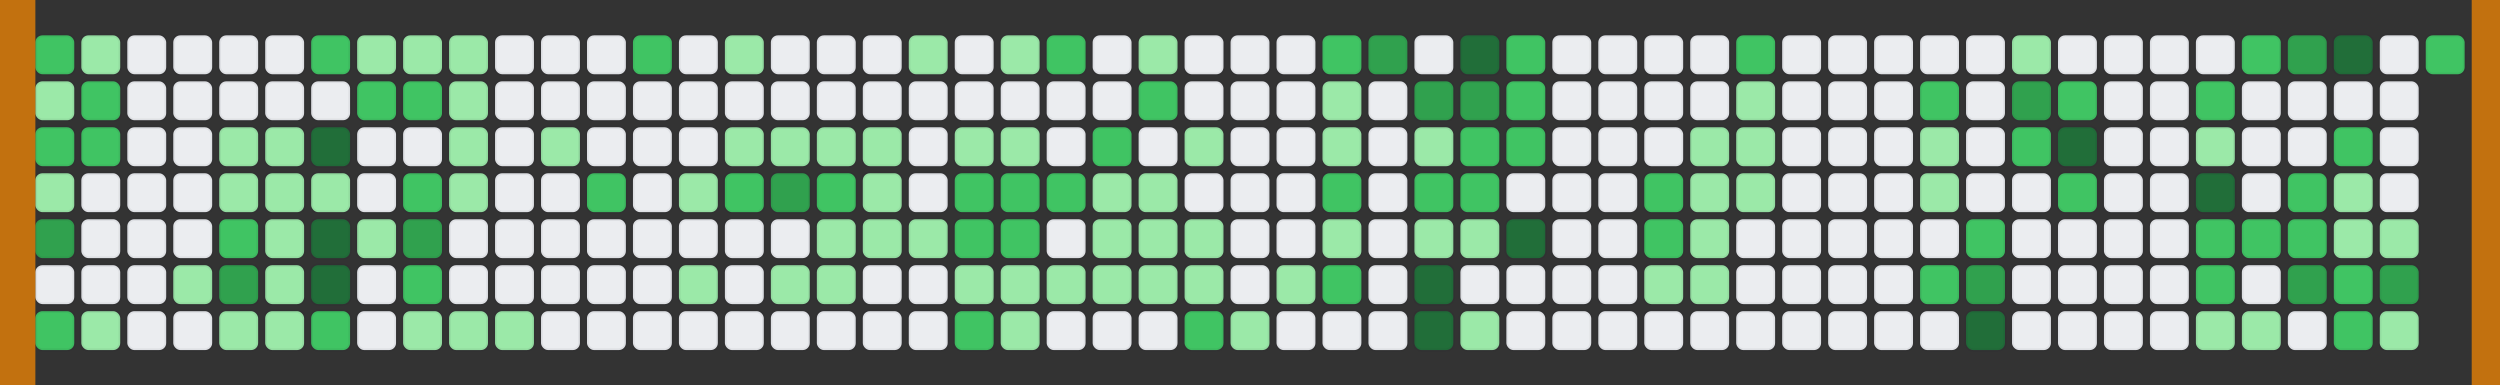 <svg width="707" height="109" xmlns="http://www.w3.org/2000/svg">
<rect width="100%" height="100%" fill="#333333" stroke="none"/>
<defs>
<style>
.contrib-square { stroke-width: 1; stroke: rgba(27,31,35,0.06); rx: 2; ry: 2; }
.eating-line { fill: #ff8c00; }
</style>
</defs>
<rect id="square-0-0" x="10" y="10" width="11" height="11" fill="#40c463" class="contrib-square"><title>3 contributions on Jun 23, 2024</title>
<animate attributeName="fill" values="#40c463;#40c463;#ebedf0;#ebedf0;#ebedf0;#40c463;#40c463" dur="8s" keyTimes="0.000;0.001;0.006;0.750;0.995;1.000;1.000" repeatCount="indefinite"/>
</rect>
<rect id="square-0-1" x="10" y="23" width="11" height="11" fill="#9be9a8" class="contrib-square"><title>2 contributions on Jun 24, 2024</title>
<animate attributeName="fill" values="#9be9a8;#9be9a8;#ebedf0;#ebedf0;#ebedf0;#9be9a8;#9be9a8" dur="8s" keyTimes="0.000;0.001;0.006;0.750;0.995;1.000;1.000" repeatCount="indefinite"/>
</rect>
<rect id="square-0-2" x="10" y="36" width="11" height="11" fill="#40c463" class="contrib-square"><title>3 contributions on Jun 25, 2024</title>
<animate attributeName="fill" values="#40c463;#40c463;#ebedf0;#ebedf0;#ebedf0;#40c463;#40c463" dur="8s" keyTimes="0.000;0.001;0.006;0.750;0.995;1.000;1.000" repeatCount="indefinite"/>
</rect>
<rect id="square-0-3" x="10" y="49" width="11" height="11" fill="#9be9a8" class="contrib-square"><title>2 contributions on Jun 26, 2024</title>
<animate attributeName="fill" values="#9be9a8;#9be9a8;#ebedf0;#ebedf0;#ebedf0;#9be9a8;#9be9a8" dur="8s" keyTimes="0.000;0.001;0.006;0.750;0.995;1.000;1.000" repeatCount="indefinite"/>
</rect>
<rect id="square-0-4" x="10" y="62" width="11" height="11" fill="#30a14e" class="contrib-square"><title>8 contributions on Jun 27, 2024</title>
<animate attributeName="fill" values="#30a14e;#30a14e;#ebedf0;#ebedf0;#ebedf0;#30a14e;#30a14e" dur="8s" keyTimes="0.000;0.001;0.006;0.750;0.995;1.000;1.000" repeatCount="indefinite"/>
</rect>
<rect id="square-0-5" x="10" y="75" width="11" height="11" fill="#ebedf0" class="contrib-square"><title>No contributions on Jun 28, 2024</title>
</rect>
<rect id="square-0-6" x="10" y="88" width="11" height="11" fill="#40c463" class="contrib-square"><title>3 contributions on Jun 29, 2024</title>
<animate attributeName="fill" values="#40c463;#40c463;#ebedf0;#ebedf0;#ebedf0;#40c463;#40c463" dur="8s" keyTimes="0.000;0.001;0.006;0.750;0.995;1.000;1.000" repeatCount="indefinite"/>
</rect>
<rect id="square-1-0" x="23" y="10" width="11" height="11" fill="#9be9a8" class="contrib-square"><title>1 contribution on Jun 30, 2024</title>
<animate attributeName="fill" values="#9be9a8;#9be9a8;#ebedf0;#ebedf0;#ebedf0;#9be9a8;#9be9a8" dur="8s" keyTimes="0.000;0.009;0.014;0.750;0.986;0.991;1.000" repeatCount="indefinite"/>
</rect>
<rect id="square-1-1" x="23" y="23" width="11" height="11" fill="#40c463" class="contrib-square"><title>3 contributions on Jul 01, 2024</title>
<animate attributeName="fill" values="#40c463;#40c463;#ebedf0;#ebedf0;#ebedf0;#40c463;#40c463" dur="8s" keyTimes="0.000;0.009;0.014;0.750;0.986;0.991;1.000" repeatCount="indefinite"/>
</rect>
<rect id="square-1-2" x="23" y="36" width="11" height="11" fill="#40c463" class="contrib-square"><title>4 contributions on Jul 02, 2024</title>
<animate attributeName="fill" values="#40c463;#40c463;#ebedf0;#ebedf0;#ebedf0;#40c463;#40c463" dur="8s" keyTimes="0.000;0.009;0.014;0.750;0.986;0.991;1.000" repeatCount="indefinite"/>
</rect>
<rect id="square-1-3" x="23" y="49" width="11" height="11" fill="#ebedf0" class="contrib-square"><title>No contributions on Jul 03, 2024</title>
</rect>
<rect id="square-1-4" x="23" y="62" width="11" height="11" fill="#ebedf0" class="contrib-square"><title>No contributions on Jul 04, 2024</title>
</rect>
<rect id="square-1-5" x="23" y="75" width="11" height="11" fill="#ebedf0" class="contrib-square"><title>No contributions on Jul 05, 2024</title>
</rect>
<rect id="square-1-6" x="23" y="88" width="11" height="11" fill="#9be9a8" class="contrib-square"><title>1 contribution on Jul 06, 2024</title>
<animate attributeName="fill" values="#9be9a8;#9be9a8;#ebedf0;#ebedf0;#ebedf0;#9be9a8;#9be9a8" dur="8s" keyTimes="0.000;0.009;0.014;0.750;0.986;0.991;1.000" repeatCount="indefinite"/>
</rect>
<rect id="square-2-0" x="36" y="10" width="11" height="11" fill="#ebedf0" class="contrib-square"><title>No contributions on Jul 07, 2024</title>
</rect>
<rect id="square-2-1" x="36" y="23" width="11" height="11" fill="#ebedf0" class="contrib-square"><title>No contributions on Jul 08, 2024</title>
</rect>
<rect id="square-2-2" x="36" y="36" width="11" height="11" fill="#ebedf0" class="contrib-square"><title>No contributions on Jul 09, 2024</title>
</rect>
<rect id="square-2-3" x="36" y="49" width="11" height="11" fill="#ebedf0" class="contrib-square"><title>No contributions on Jul 10, 2024</title>
</rect>
<rect id="square-2-4" x="36" y="62" width="11" height="11" fill="#ebedf0" class="contrib-square"><title>No contributions on Jul 11, 2024</title>
</rect>
<rect id="square-2-5" x="36" y="75" width="11" height="11" fill="#ebedf0" class="contrib-square"><title>No contributions on Jul 12, 2024</title>
</rect>
<rect id="square-2-6" x="36" y="88" width="11" height="11" fill="#ebedf0" class="contrib-square"><title>No contributions on Jul 13, 2024</title>
</rect>
<rect id="square-3-0" x="49" y="10" width="11" height="11" fill="#ebedf0" class="contrib-square"><title>No contributions on Jul 14, 2024</title>
</rect>
<rect id="square-3-1" x="49" y="23" width="11" height="11" fill="#ebedf0" class="contrib-square"><title>No contributions on Jul 15, 2024</title>
</rect>
<rect id="square-3-2" x="49" y="36" width="11" height="11" fill="#ebedf0" class="contrib-square"><title>No contributions on Jul 16, 2024</title>
</rect>
<rect id="square-3-3" x="49" y="49" width="11" height="11" fill="#ebedf0" class="contrib-square"><title>No contributions on Jul 17, 2024</title>
</rect>
<rect id="square-3-4" x="49" y="62" width="11" height="11" fill="#ebedf0" class="contrib-square"><title>No contributions on Jul 18, 2024</title>
</rect>
<rect id="square-3-5" x="49" y="75" width="11" height="11" fill="#9be9a8" class="contrib-square"><title>1 contribution on Jul 19, 2024</title>
<animate attributeName="fill" values="#9be9a8;#9be9a8;#ebedf0;#ebedf0;#ebedf0;#9be9a8;#9be9a8" dur="8s" keyTimes="0.000;0.028;0.033;0.750;0.967;0.972;1.000" repeatCount="indefinite"/>
</rect>
<rect id="square-3-6" x="49" y="88" width="11" height="11" fill="#ebedf0" class="contrib-square"><title>No contributions on Jul 20, 2024</title>
</rect>
<rect id="square-4-0" x="62" y="10" width="11" height="11" fill="#ebedf0" class="contrib-square"><title>No contributions on Jul 21, 2024</title>
</rect>
<rect id="square-4-1" x="62" y="23" width="11" height="11" fill="#ebedf0" class="contrib-square"><title>No contributions on Jul 22, 2024</title>
</rect>
<rect id="square-4-2" x="62" y="36" width="11" height="11" fill="#9be9a8" class="contrib-square"><title>1 contribution on Jul 23, 2024</title>
<animate attributeName="fill" values="#9be9a8;#9be9a8;#ebedf0;#ebedf0;#ebedf0;#9be9a8;#9be9a8" dur="8s" keyTimes="0.000;0.038;0.043;0.750;0.957;0.962;1.000" repeatCount="indefinite"/>
</rect>
<rect id="square-4-3" x="62" y="49" width="11" height="11" fill="#9be9a8" class="contrib-square"><title>1 contribution on Jul 24, 2024</title>
<animate attributeName="fill" values="#9be9a8;#9be9a8;#ebedf0;#ebedf0;#ebedf0;#9be9a8;#9be9a8" dur="8s" keyTimes="0.000;0.038;0.043;0.750;0.957;0.962;1.000" repeatCount="indefinite"/>
</rect>
<rect id="square-4-4" x="62" y="62" width="11" height="11" fill="#40c463" class="contrib-square"><title>3 contributions on Jul 25, 2024</title>
<animate attributeName="fill" values="#40c463;#40c463;#ebedf0;#ebedf0;#ebedf0;#40c463;#40c463" dur="8s" keyTimes="0.000;0.038;0.043;0.750;0.957;0.962;1.000" repeatCount="indefinite"/>
</rect>
<rect id="square-4-5" x="62" y="75" width="11" height="11" fill="#30a14e" class="contrib-square"><title>8 contributions on Jul 26, 2024</title>
<animate attributeName="fill" values="#30a14e;#30a14e;#ebedf0;#ebedf0;#ebedf0;#30a14e;#30a14e" dur="8s" keyTimes="0.000;0.038;0.043;0.750;0.957;0.962;1.000" repeatCount="indefinite"/>
</rect>
<rect id="square-4-6" x="62" y="88" width="11" height="11" fill="#9be9a8" class="contrib-square"><title>1 contribution on Jul 27, 2024</title>
<animate attributeName="fill" values="#9be9a8;#9be9a8;#ebedf0;#ebedf0;#ebedf0;#9be9a8;#9be9a8" dur="8s" keyTimes="0.000;0.038;0.043;0.750;0.957;0.962;1.000" repeatCount="indefinite"/>
</rect>
<rect id="square-5-0" x="75" y="10" width="11" height="11" fill="#ebedf0" class="contrib-square"><title>No contributions on Jul 28, 2024</title>
</rect>
<rect id="square-5-1" x="75" y="23" width="11" height="11" fill="#ebedf0" class="contrib-square"><title>No contributions on Jul 29, 2024</title>
</rect>
<rect id="square-5-2" x="75" y="36" width="11" height="11" fill="#9be9a8" class="contrib-square"><title>1 contribution on Jul 30, 2024</title>
<animate attributeName="fill" values="#9be9a8;#9be9a8;#ebedf0;#ebedf0;#ebedf0;#9be9a8;#9be9a8" dur="8s" keyTimes="0.000;0.047;0.052;0.750;0.948;0.953;1.000" repeatCount="indefinite"/>
</rect>
<rect id="square-5-3" x="75" y="49" width="11" height="11" fill="#9be9a8" class="contrib-square"><title>1 contribution on Jul 31, 2024</title>
<animate attributeName="fill" values="#9be9a8;#9be9a8;#ebedf0;#ebedf0;#ebedf0;#9be9a8;#9be9a8" dur="8s" keyTimes="0.000;0.047;0.052;0.750;0.948;0.953;1.000" repeatCount="indefinite"/>
</rect>
<rect id="square-5-4" x="75" y="62" width="11" height="11" fill="#9be9a8" class="contrib-square"><title>1 contribution on Aug 01, 2024</title>
<animate attributeName="fill" values="#9be9a8;#9be9a8;#ebedf0;#ebedf0;#ebedf0;#9be9a8;#9be9a8" dur="8s" keyTimes="0.000;0.047;0.052;0.750;0.948;0.953;1.000" repeatCount="indefinite"/>
</rect>
<rect id="square-5-5" x="75" y="75" width="11" height="11" fill="#9be9a8" class="contrib-square"><title>1 contribution on Aug 02, 2024</title>
<animate attributeName="fill" values="#9be9a8;#9be9a8;#ebedf0;#ebedf0;#ebedf0;#9be9a8;#9be9a8" dur="8s" keyTimes="0.000;0.047;0.052;0.750;0.948;0.953;1.000" repeatCount="indefinite"/>
</rect>
<rect id="square-5-6" x="75" y="88" width="11" height="11" fill="#9be9a8" class="contrib-square"><title>1 contribution on Aug 03, 2024</title>
<animate attributeName="fill" values="#9be9a8;#9be9a8;#ebedf0;#ebedf0;#ebedf0;#9be9a8;#9be9a8" dur="8s" keyTimes="0.000;0.047;0.052;0.750;0.948;0.953;1.000" repeatCount="indefinite"/>
</rect>
<rect id="square-6-0" x="88" y="10" width="11" height="11" fill="#40c463" class="contrib-square"><title>3 contributions on Aug 04, 2024</title>
<animate attributeName="fill" values="#40c463;#40c463;#ebedf0;#ebedf0;#ebedf0;#40c463;#40c463" dur="8s" keyTimes="0.000;0.057;0.062;0.750;0.938;0.943;1.000" repeatCount="indefinite"/>
</rect>
<rect id="square-6-1" x="88" y="23" width="11" height="11" fill="#ebedf0" class="contrib-square"><title>No contributions on Aug 05, 2024</title>
</rect>
<rect id="square-6-2" x="88" y="36" width="11" height="11" fill="#216e39" class="contrib-square"><title>10 contributions on Aug 06, 2024</title>
<animate attributeName="fill" values="#216e39;#216e39;#ebedf0;#ebedf0;#ebedf0;#216e39;#216e39" dur="8s" keyTimes="0.000;0.057;0.062;0.750;0.938;0.943;1.000" repeatCount="indefinite"/>
</rect>
<rect id="square-6-3" x="88" y="49" width="11" height="11" fill="#9be9a8" class="contrib-square"><title>2 contributions on Aug 07, 2024</title>
<animate attributeName="fill" values="#9be9a8;#9be9a8;#ebedf0;#ebedf0;#ebedf0;#9be9a8;#9be9a8" dur="8s" keyTimes="0.000;0.057;0.062;0.750;0.938;0.943;1.000" repeatCount="indefinite"/>
</rect>
<rect id="square-6-4" x="88" y="62" width="11" height="11" fill="#216e39" class="contrib-square"><title>11 contributions on Aug 08, 2024</title>
<animate attributeName="fill" values="#216e39;#216e39;#ebedf0;#ebedf0;#ebedf0;#216e39;#216e39" dur="8s" keyTimes="0.000;0.057;0.062;0.750;0.938;0.943;1.000" repeatCount="indefinite"/>
</rect>
<rect id="square-6-5" x="88" y="75" width="11" height="11" fill="#216e39" class="contrib-square"><title>20 contributions on Aug 09, 2024</title>
<animate attributeName="fill" values="#216e39;#216e39;#ebedf0;#ebedf0;#ebedf0;#216e39;#216e39" dur="8s" keyTimes="0.000;0.057;0.062;0.750;0.938;0.943;1.000" repeatCount="indefinite"/>
</rect>
<rect id="square-6-6" x="88" y="88" width="11" height="11" fill="#40c463" class="contrib-square"><title>3 contributions on Aug 10, 2024</title>
<animate attributeName="fill" values="#40c463;#40c463;#ebedf0;#ebedf0;#ebedf0;#40c463;#40c463" dur="8s" keyTimes="0.000;0.057;0.062;0.750;0.938;0.943;1.000" repeatCount="indefinite"/>
</rect>
<rect id="square-7-0" x="101" y="10" width="11" height="11" fill="#9be9a8" class="contrib-square"><title>1 contribution on Aug 11, 2024</title>
<animate attributeName="fill" values="#9be9a8;#9be9a8;#ebedf0;#ebedf0;#ebedf0;#9be9a8;#9be9a8" dur="8s" keyTimes="0.000;0.066;0.071;0.750;0.929;0.934;1.000" repeatCount="indefinite"/>
</rect>
<rect id="square-7-1" x="101" y="23" width="11" height="11" fill="#40c463" class="contrib-square"><title>5 contributions on Aug 12, 2024</title>
<animate attributeName="fill" values="#40c463;#40c463;#ebedf0;#ebedf0;#ebedf0;#40c463;#40c463" dur="8s" keyTimes="0.000;0.066;0.071;0.750;0.929;0.934;1.000" repeatCount="indefinite"/>
</rect>
<rect id="square-7-2" x="101" y="36" width="11" height="11" fill="#ebedf0" class="contrib-square"><title>No contributions on Aug 13, 2024</title>
</rect>
<rect id="square-7-3" x="101" y="49" width="11" height="11" fill="#ebedf0" class="contrib-square"><title>No contributions on Aug 14, 2024</title>
</rect>
<rect id="square-7-4" x="101" y="62" width="11" height="11" fill="#9be9a8" class="contrib-square"><title>1 contribution on Aug 15, 2024</title>
<animate attributeName="fill" values="#9be9a8;#9be9a8;#ebedf0;#ebedf0;#ebedf0;#9be9a8;#9be9a8" dur="8s" keyTimes="0.000;0.066;0.071;0.750;0.929;0.934;1.000" repeatCount="indefinite"/>
</rect>
<rect id="square-7-5" x="101" y="75" width="11" height="11" fill="#ebedf0" class="contrib-square"><title>No contributions on Aug 16, 2024</title>
</rect>
<rect id="square-7-6" x="101" y="88" width="11" height="11" fill="#ebedf0" class="contrib-square"><title>No contributions on Aug 17, 2024</title>
</rect>
<rect id="square-8-0" x="114" y="10" width="11" height="11" fill="#9be9a8" class="contrib-square"><title>1 contribution on Aug 18, 2024</title>
<animate attributeName="fill" values="#9be9a8;#9be9a8;#ebedf0;#ebedf0;#ebedf0;#9be9a8;#9be9a8" dur="8s" keyTimes="0.000;0.075;0.080;0.750;0.920;0.925;1.000" repeatCount="indefinite"/>
</rect>
<rect id="square-8-1" x="114" y="23" width="11" height="11" fill="#40c463" class="contrib-square"><title>3 contributions on Aug 19, 2024</title>
<animate attributeName="fill" values="#40c463;#40c463;#ebedf0;#ebedf0;#ebedf0;#40c463;#40c463" dur="8s" keyTimes="0.000;0.075;0.080;0.750;0.920;0.925;1.000" repeatCount="indefinite"/>
</rect>
<rect id="square-8-2" x="114" y="36" width="11" height="11" fill="#ebedf0" class="contrib-square"><title>No contributions on Aug 20, 2024</title>
</rect>
<rect id="square-8-3" x="114" y="49" width="11" height="11" fill="#40c463" class="contrib-square"><title>5 contributions on Aug 21, 2024</title>
<animate attributeName="fill" values="#40c463;#40c463;#ebedf0;#ebedf0;#ebedf0;#40c463;#40c463" dur="8s" keyTimes="0.000;0.075;0.080;0.750;0.920;0.925;1.000" repeatCount="indefinite"/>
</rect>
<rect id="square-8-4" x="114" y="62" width="11" height="11" fill="#30a14e" class="contrib-square"><title>6 contributions on Aug 22, 2024</title>
<animate attributeName="fill" values="#30a14e;#30a14e;#ebedf0;#ebedf0;#ebedf0;#30a14e;#30a14e" dur="8s" keyTimes="0.000;0.075;0.080;0.750;0.920;0.925;1.000" repeatCount="indefinite"/>
</rect>
<rect id="square-8-5" x="114" y="75" width="11" height="11" fill="#40c463" class="contrib-square"><title>5 contributions on Aug 23, 2024</title>
<animate attributeName="fill" values="#40c463;#40c463;#ebedf0;#ebedf0;#ebedf0;#40c463;#40c463" dur="8s" keyTimes="0.000;0.075;0.080;0.750;0.920;0.925;1.000" repeatCount="indefinite"/>
</rect>
<rect id="square-8-6" x="114" y="88" width="11" height="11" fill="#9be9a8" class="contrib-square"><title>1 contribution on Aug 24, 2024</title>
<animate attributeName="fill" values="#9be9a8;#9be9a8;#ebedf0;#ebedf0;#ebedf0;#9be9a8;#9be9a8" dur="8s" keyTimes="0.000;0.075;0.080;0.750;0.920;0.925;1.000" repeatCount="indefinite"/>
</rect>
<rect id="square-9-0" x="127" y="10" width="11" height="11" fill="#9be9a8" class="contrib-square"><title>1 contribution on Aug 25, 2024</title>
<animate attributeName="fill" values="#9be9a8;#9be9a8;#ebedf0;#ebedf0;#ebedf0;#9be9a8;#9be9a8" dur="8s" keyTimes="0.000;0.085;0.090;0.750;0.910;0.915;1.000" repeatCount="indefinite"/>
</rect>
<rect id="square-9-1" x="127" y="23" width="11" height="11" fill="#9be9a8" class="contrib-square"><title>2 contributions on Aug 26, 2024</title>
<animate attributeName="fill" values="#9be9a8;#9be9a8;#ebedf0;#ebedf0;#ebedf0;#9be9a8;#9be9a8" dur="8s" keyTimes="0.000;0.085;0.090;0.750;0.910;0.915;1.000" repeatCount="indefinite"/>
</rect>
<rect id="square-9-2" x="127" y="36" width="11" height="11" fill="#9be9a8" class="contrib-square"><title>2 contributions on Aug 27, 2024</title>
<animate attributeName="fill" values="#9be9a8;#9be9a8;#ebedf0;#ebedf0;#ebedf0;#9be9a8;#9be9a8" dur="8s" keyTimes="0.000;0.085;0.090;0.750;0.910;0.915;1.000" repeatCount="indefinite"/>
</rect>
<rect id="square-9-3" x="127" y="49" width="11" height="11" fill="#9be9a8" class="contrib-square"><title>1 contribution on Aug 28, 2024</title>
<animate attributeName="fill" values="#9be9a8;#9be9a8;#ebedf0;#ebedf0;#ebedf0;#9be9a8;#9be9a8" dur="8s" keyTimes="0.000;0.085;0.090;0.750;0.910;0.915;1.000" repeatCount="indefinite"/>
</rect>
<rect id="square-9-4" x="127" y="62" width="11" height="11" fill="#ebedf0" class="contrib-square"><title>No contributions on Aug 29, 2024</title>
</rect>
<rect id="square-9-5" x="127" y="75" width="11" height="11" fill="#ebedf0" class="contrib-square"><title>No contributions on Aug 30, 2024</title>
</rect>
<rect id="square-9-6" x="127" y="88" width="11" height="11" fill="#9be9a8" class="contrib-square"><title>1 contribution on Aug 31, 2024</title>
<animate attributeName="fill" values="#9be9a8;#9be9a8;#ebedf0;#ebedf0;#ebedf0;#9be9a8;#9be9a8" dur="8s" keyTimes="0.000;0.085;0.090;0.750;0.910;0.915;1.000" repeatCount="indefinite"/>
</rect>
<rect id="square-10-0" x="140" y="10" width="11" height="11" fill="#ebedf0" class="contrib-square"><title>No contributions on Sep 01, 2024</title>
</rect>
<rect id="square-10-1" x="140" y="23" width="11" height="11" fill="#ebedf0" class="contrib-square"><title>No contributions on Sep 02, 2024</title>
</rect>
<rect id="square-10-2" x="140" y="36" width="11" height="11" fill="#ebedf0" class="contrib-square"><title>No contributions on Sep 03, 2024</title>
</rect>
<rect id="square-10-3" x="140" y="49" width="11" height="11" fill="#ebedf0" class="contrib-square"><title>No contributions on Sep 04, 2024</title>
</rect>
<rect id="square-10-4" x="140" y="62" width="11" height="11" fill="#ebedf0" class="contrib-square"><title>No contributions on Sep 05, 2024</title>
</rect>
<rect id="square-10-5" x="140" y="75" width="11" height="11" fill="#ebedf0" class="contrib-square"><title>No contributions on Sep 06, 2024</title>
</rect>
<rect id="square-10-6" x="140" y="88" width="11" height="11" fill="#9be9a8" class="contrib-square"><title>2 contributions on Sep 07, 2024</title>
<animate attributeName="fill" values="#9be9a8;#9be9a8;#ebedf0;#ebedf0;#ebedf0;#9be9a8;#9be9a8" dur="8s" keyTimes="0.000;0.094;0.099;0.750;0.901;0.906;1.000" repeatCount="indefinite"/>
</rect>
<rect id="square-11-0" x="153" y="10" width="11" height="11" fill="#ebedf0" class="contrib-square"><title>No contributions on Sep 08, 2024</title>
</rect>
<rect id="square-11-1" x="153" y="23" width="11" height="11" fill="#ebedf0" class="contrib-square"><title>No contributions on Sep 09, 2024</title>
</rect>
<rect id="square-11-2" x="153" y="36" width="11" height="11" fill="#9be9a8" class="contrib-square"><title>2 contributions on Sep 10, 2024</title>
<animate attributeName="fill" values="#9be9a8;#9be9a8;#ebedf0;#ebedf0;#ebedf0;#9be9a8;#9be9a8" dur="8s" keyTimes="0.000;0.104;0.109;0.750;0.891;0.896;1.000" repeatCount="indefinite"/>
</rect>
<rect id="square-11-3" x="153" y="49" width="11" height="11" fill="#ebedf0" class="contrib-square"><title>No contributions on Sep 11, 2024</title>
</rect>
<rect id="square-11-4" x="153" y="62" width="11" height="11" fill="#ebedf0" class="contrib-square"><title>No contributions on Sep 12, 2024</title>
</rect>
<rect id="square-11-5" x="153" y="75" width="11" height="11" fill="#ebedf0" class="contrib-square"><title>No contributions on Sep 13, 2024</title>
</rect>
<rect id="square-11-6" x="153" y="88" width="11" height="11" fill="#ebedf0" class="contrib-square"><title>No contributions on Sep 14, 2024</title>
</rect>
<rect id="square-12-0" x="166" y="10" width="11" height="11" fill="#ebedf0" class="contrib-square"><title>No contributions on Sep 15, 2024</title>
</rect>
<rect id="square-12-1" x="166" y="23" width="11" height="11" fill="#ebedf0" class="contrib-square"><title>No contributions on Sep 16, 2024</title>
</rect>
<rect id="square-12-2" x="166" y="36" width="11" height="11" fill="#ebedf0" class="contrib-square"><title>No contributions on Sep 17, 2024</title>
</rect>
<rect id="square-12-3" x="166" y="49" width="11" height="11" fill="#40c463" class="contrib-square"><title>4 contributions on Sep 18, 2024</title>
<animate attributeName="fill" values="#40c463;#40c463;#ebedf0;#ebedf0;#ebedf0;#40c463;#40c463" dur="8s" keyTimes="0.000;0.113;0.118;0.750;0.882;0.887;1.000" repeatCount="indefinite"/>
</rect>
<rect id="square-12-4" x="166" y="62" width="11" height="11" fill="#ebedf0" class="contrib-square"><title>No contributions on Sep 19, 2024</title>
</rect>
<rect id="square-12-5" x="166" y="75" width="11" height="11" fill="#ebedf0" class="contrib-square"><title>No contributions on Sep 20, 2024</title>
</rect>
<rect id="square-12-6" x="166" y="88" width="11" height="11" fill="#ebedf0" class="contrib-square"><title>No contributions on Sep 21, 2024</title>
</rect>
<rect id="square-13-0" x="179" y="10" width="11" height="11" fill="#40c463" class="contrib-square"><title>3 contributions on Sep 22, 2024</title>
<animate attributeName="fill" values="#40c463;#40c463;#ebedf0;#ebedf0;#ebedf0;#40c463;#40c463" dur="8s" keyTimes="0.000;0.122;0.128;0.750;0.873;0.877;1.000" repeatCount="indefinite"/>
</rect>
<rect id="square-13-1" x="179" y="23" width="11" height="11" fill="#ebedf0" class="contrib-square"><title>No contributions on Sep 23, 2024</title>
</rect>
<rect id="square-13-2" x="179" y="36" width="11" height="11" fill="#ebedf0" class="contrib-square"><title>No contributions on Sep 24, 2024</title>
</rect>
<rect id="square-13-3" x="179" y="49" width="11" height="11" fill="#ebedf0" class="contrib-square"><title>No contributions on Sep 25, 2024</title>
</rect>
<rect id="square-13-4" x="179" y="62" width="11" height="11" fill="#ebedf0" class="contrib-square"><title>No contributions on Sep 26, 2024</title>
</rect>
<rect id="square-13-5" x="179" y="75" width="11" height="11" fill="#ebedf0" class="contrib-square"><title>No contributions on Sep 27, 2024</title>
</rect>
<rect id="square-13-6" x="179" y="88" width="11" height="11" fill="#ebedf0" class="contrib-square"><title>No contributions on Sep 28, 2024</title>
</rect>
<rect id="square-14-0" x="192" y="10" width="11" height="11" fill="#ebedf0" class="contrib-square"><title>No contributions on Sep 29, 2024</title>
</rect>
<rect id="square-14-1" x="192" y="23" width="11" height="11" fill="#ebedf0" class="contrib-square"><title>No contributions on Sep 30, 2024</title>
</rect>
<rect id="square-14-2" x="192" y="36" width="11" height="11" fill="#ebedf0" class="contrib-square"><title>No contributions on Oct 01, 2024</title>
</rect>
<rect id="square-14-3" x="192" y="49" width="11" height="11" fill="#9be9a8" class="contrib-square"><title>2 contributions on Oct 02, 2024</title>
<animate attributeName="fill" values="#9be9a8;#9be9a8;#ebedf0;#ebedf0;#ebedf0;#9be9a8;#9be9a8" dur="8s" keyTimes="0.000;0.132;0.137;0.750;0.863;0.868;1.000" repeatCount="indefinite"/>
</rect>
<rect id="square-14-4" x="192" y="62" width="11" height="11" fill="#ebedf0" class="contrib-square"><title>No contributions on Oct 03, 2024</title>
</rect>
<rect id="square-14-5" x="192" y="75" width="11" height="11" fill="#9be9a8" class="contrib-square"><title>2 contributions on Oct 04, 2024</title>
<animate attributeName="fill" values="#9be9a8;#9be9a8;#ebedf0;#ebedf0;#ebedf0;#9be9a8;#9be9a8" dur="8s" keyTimes="0.000;0.132;0.137;0.750;0.863;0.868;1.000" repeatCount="indefinite"/>
</rect>
<rect id="square-14-6" x="192" y="88" width="11" height="11" fill="#ebedf0" class="contrib-square"><title>No contributions on Oct 05, 2024</title>
</rect>
<rect id="square-15-0" x="205" y="10" width="11" height="11" fill="#9be9a8" class="contrib-square"><title>1 contribution on Oct 06, 2024</title>
<animate attributeName="fill" values="#9be9a8;#9be9a8;#ebedf0;#ebedf0;#ebedf0;#9be9a8;#9be9a8" dur="8s" keyTimes="0.000;0.141;0.146;0.750;0.854;0.859;1.000" repeatCount="indefinite"/>
</rect>
<rect id="square-15-1" x="205" y="23" width="11" height="11" fill="#ebedf0" class="contrib-square"><title>No contributions on Oct 07, 2024</title>
</rect>
<rect id="square-15-2" x="205" y="36" width="11" height="11" fill="#9be9a8" class="contrib-square"><title>2 contributions on Oct 08, 2024</title>
<animate attributeName="fill" values="#9be9a8;#9be9a8;#ebedf0;#ebedf0;#ebedf0;#9be9a8;#9be9a8" dur="8s" keyTimes="0.000;0.141;0.146;0.750;0.854;0.859;1.000" repeatCount="indefinite"/>
</rect>
<rect id="square-15-3" x="205" y="49" width="11" height="11" fill="#40c463" class="contrib-square"><title>3 contributions on Oct 09, 2024</title>
<animate attributeName="fill" values="#40c463;#40c463;#ebedf0;#ebedf0;#ebedf0;#40c463;#40c463" dur="8s" keyTimes="0.000;0.141;0.146;0.750;0.854;0.859;1.000" repeatCount="indefinite"/>
</rect>
<rect id="square-15-4" x="205" y="62" width="11" height="11" fill="#ebedf0" class="contrib-square"><title>No contributions on Oct 10, 2024</title>
</rect>
<rect id="square-15-5" x="205" y="75" width="11" height="11" fill="#ebedf0" class="contrib-square"><title>No contributions on Oct 11, 2024</title>
</rect>
<rect id="square-15-6" x="205" y="88" width="11" height="11" fill="#ebedf0" class="contrib-square"><title>No contributions on Oct 12, 2024</title>
</rect>
<rect id="square-16-0" x="218" y="10" width="11" height="11" fill="#ebedf0" class="contrib-square"><title>No contributions on Oct 13, 2024</title>
</rect>
<rect id="square-16-1" x="218" y="23" width="11" height="11" fill="#ebedf0" class="contrib-square"><title>No contributions on Oct 14, 2024</title>
</rect>
<rect id="square-16-2" x="218" y="36" width="11" height="11" fill="#9be9a8" class="contrib-square"><title>2 contributions on Oct 15, 2024</title>
<animate attributeName="fill" values="#9be9a8;#9be9a8;#ebedf0;#ebedf0;#ebedf0;#9be9a8;#9be9a8" dur="8s" keyTimes="0.000;0.151;0.156;0.750;0.844;0.849;1.000" repeatCount="indefinite"/>
</rect>
<rect id="square-16-3" x="218" y="49" width="11" height="11" fill="#30a14e" class="contrib-square"><title>6 contributions on Oct 16, 2024</title>
<animate attributeName="fill" values="#30a14e;#30a14e;#ebedf0;#ebedf0;#ebedf0;#30a14e;#30a14e" dur="8s" keyTimes="0.000;0.151;0.156;0.750;0.844;0.849;1.000" repeatCount="indefinite"/>
</rect>
<rect id="square-16-4" x="218" y="62" width="11" height="11" fill="#ebedf0" class="contrib-square"><title>No contributions on Oct 17, 2024</title>
</rect>
<rect id="square-16-5" x="218" y="75" width="11" height="11" fill="#9be9a8" class="contrib-square"><title>2 contributions on Oct 18, 2024</title>
<animate attributeName="fill" values="#9be9a8;#9be9a8;#ebedf0;#ebedf0;#ebedf0;#9be9a8;#9be9a8" dur="8s" keyTimes="0.000;0.151;0.156;0.750;0.844;0.849;1.000" repeatCount="indefinite"/>
</rect>
<rect id="square-16-6" x="218" y="88" width="11" height="11" fill="#ebedf0" class="contrib-square"><title>No contributions on Oct 19, 2024</title>
</rect>
<rect id="square-17-0" x="231" y="10" width="11" height="11" fill="#ebedf0" class="contrib-square"><title>No contributions on Oct 20, 2024</title>
</rect>
<rect id="square-17-1" x="231" y="23" width="11" height="11" fill="#ebedf0" class="contrib-square"><title>No contributions on Oct 21, 2024</title>
</rect>
<rect id="square-17-2" x="231" y="36" width="11" height="11" fill="#9be9a8" class="contrib-square"><title>1 contribution on Oct 22, 2024</title>
<animate attributeName="fill" values="#9be9a8;#9be9a8;#ebedf0;#ebedf0;#ebedf0;#9be9a8;#9be9a8" dur="8s" keyTimes="0.000;0.160;0.165;0.750;0.835;0.840;1.000" repeatCount="indefinite"/>
</rect>
<rect id="square-17-3" x="231" y="49" width="11" height="11" fill="#40c463" class="contrib-square"><title>3 contributions on Oct 23, 2024</title>
<animate attributeName="fill" values="#40c463;#40c463;#ebedf0;#ebedf0;#ebedf0;#40c463;#40c463" dur="8s" keyTimes="0.000;0.160;0.165;0.750;0.835;0.840;1.000" repeatCount="indefinite"/>
</rect>
<rect id="square-17-4" x="231" y="62" width="11" height="11" fill="#9be9a8" class="contrib-square"><title>2 contributions on Oct 24, 2024</title>
<animate attributeName="fill" values="#9be9a8;#9be9a8;#ebedf0;#ebedf0;#ebedf0;#9be9a8;#9be9a8" dur="8s" keyTimes="0.000;0.160;0.165;0.750;0.835;0.840;1.000" repeatCount="indefinite"/>
</rect>
<rect id="square-17-5" x="231" y="75" width="11" height="11" fill="#9be9a8" class="contrib-square"><title>2 contributions on Oct 25, 2024</title>
<animate attributeName="fill" values="#9be9a8;#9be9a8;#ebedf0;#ebedf0;#ebedf0;#9be9a8;#9be9a8" dur="8s" keyTimes="0.000;0.160;0.165;0.750;0.835;0.840;1.000" repeatCount="indefinite"/>
</rect>
<rect id="square-17-6" x="231" y="88" width="11" height="11" fill="#ebedf0" class="contrib-square"><title>No contributions on Oct 26, 2024</title>
</rect>
<rect id="square-18-0" x="244" y="10" width="11" height="11" fill="#ebedf0" class="contrib-square"><title>No contributions on Oct 27, 2024</title>
</rect>
<rect id="square-18-1" x="244" y="23" width="11" height="11" fill="#ebedf0" class="contrib-square"><title>No contributions on Oct 28, 2024</title>
</rect>
<rect id="square-18-2" x="244" y="36" width="11" height="11" fill="#9be9a8" class="contrib-square"><title>1 contribution on Oct 29, 2024</title>
<animate attributeName="fill" values="#9be9a8;#9be9a8;#ebedf0;#ebedf0;#ebedf0;#9be9a8;#9be9a8" dur="8s" keyTimes="0.000;0.170;0.175;0.750;0.825;0.830;1.000" repeatCount="indefinite"/>
</rect>
<rect id="square-18-3" x="244" y="49" width="11" height="11" fill="#9be9a8" class="contrib-square"><title>2 contributions on Oct 30, 2024</title>
<animate attributeName="fill" values="#9be9a8;#9be9a8;#ebedf0;#ebedf0;#ebedf0;#9be9a8;#9be9a8" dur="8s" keyTimes="0.000;0.170;0.175;0.750;0.825;0.830;1.000" repeatCount="indefinite"/>
</rect>
<rect id="square-18-4" x="244" y="62" width="11" height="11" fill="#9be9a8" class="contrib-square"><title>1 contribution on Oct 31, 2024</title>
<animate attributeName="fill" values="#9be9a8;#9be9a8;#ebedf0;#ebedf0;#ebedf0;#9be9a8;#9be9a8" dur="8s" keyTimes="0.000;0.170;0.175;0.750;0.825;0.830;1.000" repeatCount="indefinite"/>
</rect>
<rect id="square-18-5" x="244" y="75" width="11" height="11" fill="#ebedf0" class="contrib-square"><title>No contributions on Nov 01, 2024</title>
</rect>
<rect id="square-18-6" x="244" y="88" width="11" height="11" fill="#ebedf0" class="contrib-square"><title>No contributions on Nov 02, 2024</title>
</rect>
<rect id="square-19-0" x="257" y="10" width="11" height="11" fill="#9be9a8" class="contrib-square"><title>1 contribution on Nov 03, 2024</title>
<animate attributeName="fill" values="#9be9a8;#9be9a8;#ebedf0;#ebedf0;#ebedf0;#9be9a8;#9be9a8" dur="8s" keyTimes="0.000;0.179;0.184;0.750;0.816;0.821;1.000" repeatCount="indefinite"/>
</rect>
<rect id="square-19-1" x="257" y="23" width="11" height="11" fill="#ebedf0" class="contrib-square"><title>No contributions on Nov 04, 2024</title>
</rect>
<rect id="square-19-2" x="257" y="36" width="11" height="11" fill="#ebedf0" class="contrib-square"><title>No contributions on Nov 05, 2024</title>
</rect>
<rect id="square-19-3" x="257" y="49" width="11" height="11" fill="#ebedf0" class="contrib-square"><title>No contributions on Nov 06, 2024</title>
</rect>
<rect id="square-19-4" x="257" y="62" width="11" height="11" fill="#9be9a8" class="contrib-square"><title>1 contribution on Nov 07, 2024</title>
<animate attributeName="fill" values="#9be9a8;#9be9a8;#ebedf0;#ebedf0;#ebedf0;#9be9a8;#9be9a8" dur="8s" keyTimes="0.000;0.179;0.184;0.750;0.816;0.821;1.000" repeatCount="indefinite"/>
</rect>
<rect id="square-19-5" x="257" y="75" width="11" height="11" fill="#ebedf0" class="contrib-square"><title>No contributions on Nov 08, 2024</title>
</rect>
<rect id="square-19-6" x="257" y="88" width="11" height="11" fill="#ebedf0" class="contrib-square"><title>No contributions on Nov 09, 2024</title>
</rect>
<rect id="square-20-0" x="270" y="10" width="11" height="11" fill="#ebedf0" class="contrib-square"><title>No contributions on Nov 10, 2024</title>
</rect>
<rect id="square-20-1" x="270" y="23" width="11" height="11" fill="#ebedf0" class="contrib-square"><title>No contributions on Nov 11, 2024</title>
</rect>
<rect id="square-20-2" x="270" y="36" width="11" height="11" fill="#9be9a8" class="contrib-square"><title>1 contribution on Nov 12, 2024</title>
<animate attributeName="fill" values="#9be9a8;#9be9a8;#ebedf0;#ebedf0;#ebedf0;#9be9a8;#9be9a8" dur="8s" keyTimes="0.000;0.188;0.193;0.750;0.807;0.812;1.000" repeatCount="indefinite"/>
</rect>
<rect id="square-20-3" x="270" y="49" width="11" height="11" fill="#40c463" class="contrib-square"><title>3 contributions on Nov 13, 2024</title>
<animate attributeName="fill" values="#40c463;#40c463;#ebedf0;#ebedf0;#ebedf0;#40c463;#40c463" dur="8s" keyTimes="0.000;0.188;0.193;0.750;0.807;0.812;1.000" repeatCount="indefinite"/>
</rect>
<rect id="square-20-4" x="270" y="62" width="11" height="11" fill="#40c463" class="contrib-square"><title>3 contributions on Nov 14, 2024</title>
<animate attributeName="fill" values="#40c463;#40c463;#ebedf0;#ebedf0;#ebedf0;#40c463;#40c463" dur="8s" keyTimes="0.000;0.188;0.193;0.750;0.807;0.812;1.000" repeatCount="indefinite"/>
</rect>
<rect id="square-20-5" x="270" y="75" width="11" height="11" fill="#9be9a8" class="contrib-square"><title>2 contributions on Nov 15, 2024</title>
<animate attributeName="fill" values="#9be9a8;#9be9a8;#ebedf0;#ebedf0;#ebedf0;#9be9a8;#9be9a8" dur="8s" keyTimes="0.000;0.188;0.193;0.750;0.807;0.812;1.000" repeatCount="indefinite"/>
</rect>
<rect id="square-20-6" x="270" y="88" width="11" height="11" fill="#40c463" class="contrib-square"><title>4 contributions on Nov 16, 2024</title>
<animate attributeName="fill" values="#40c463;#40c463;#ebedf0;#ebedf0;#ebedf0;#40c463;#40c463" dur="8s" keyTimes="0.000;0.188;0.193;0.750;0.807;0.812;1.000" repeatCount="indefinite"/>
</rect>
<rect id="square-21-0" x="283" y="10" width="11" height="11" fill="#9be9a8" class="contrib-square"><title>2 contributions on Nov 17, 2024</title>
<animate attributeName="fill" values="#9be9a8;#9be9a8;#ebedf0;#ebedf0;#ebedf0;#9be9a8;#9be9a8" dur="8s" keyTimes="0.000;0.198;0.203;0.750;0.797;0.802;1.000" repeatCount="indefinite"/>
</rect>
<rect id="square-21-1" x="283" y="23" width="11" height="11" fill="#ebedf0" class="contrib-square"><title>No contributions on Nov 18, 2024</title>
</rect>
<rect id="square-21-2" x="283" y="36" width="11" height="11" fill="#9be9a8" class="contrib-square"><title>1 contribution on Nov 19, 2024</title>
<animate attributeName="fill" values="#9be9a8;#9be9a8;#ebedf0;#ebedf0;#ebedf0;#9be9a8;#9be9a8" dur="8s" keyTimes="0.000;0.198;0.203;0.750;0.797;0.802;1.000" repeatCount="indefinite"/>
</rect>
<rect id="square-21-3" x="283" y="49" width="11" height="11" fill="#40c463" class="contrib-square"><title>3 contributions on Nov 20, 2024</title>
<animate attributeName="fill" values="#40c463;#40c463;#ebedf0;#ebedf0;#ebedf0;#40c463;#40c463" dur="8s" keyTimes="0.000;0.198;0.203;0.750;0.797;0.802;1.000" repeatCount="indefinite"/>
</rect>
<rect id="square-21-4" x="283" y="62" width="11" height="11" fill="#40c463" class="contrib-square"><title>3 contributions on Nov 21, 2024</title>
<animate attributeName="fill" values="#40c463;#40c463;#ebedf0;#ebedf0;#ebedf0;#40c463;#40c463" dur="8s" keyTimes="0.000;0.198;0.203;0.750;0.797;0.802;1.000" repeatCount="indefinite"/>
</rect>
<rect id="square-21-5" x="283" y="75" width="11" height="11" fill="#9be9a8" class="contrib-square"><title>1 contribution on Nov 22, 2024</title>
<animate attributeName="fill" values="#9be9a8;#9be9a8;#ebedf0;#ebedf0;#ebedf0;#9be9a8;#9be9a8" dur="8s" keyTimes="0.000;0.198;0.203;0.750;0.797;0.802;1.000" repeatCount="indefinite"/>
</rect>
<rect id="square-21-6" x="283" y="88" width="11" height="11" fill="#9be9a8" class="contrib-square"><title>2 contributions on Nov 23, 2024</title>
<animate attributeName="fill" values="#9be9a8;#9be9a8;#ebedf0;#ebedf0;#ebedf0;#9be9a8;#9be9a8" dur="8s" keyTimes="0.000;0.198;0.203;0.750;0.797;0.802;1.000" repeatCount="indefinite"/>
</rect>
<rect id="square-22-0" x="296" y="10" width="11" height="11" fill="#40c463" class="contrib-square"><title>4 contributions on Nov 24, 2024</title>
<animate attributeName="fill" values="#40c463;#40c463;#ebedf0;#ebedf0;#ebedf0;#40c463;#40c463" dur="8s" keyTimes="0.000;0.207;0.212;0.750;0.788;0.793;1.000" repeatCount="indefinite"/>
</rect>
<rect id="square-22-1" x="296" y="23" width="11" height="11" fill="#ebedf0" class="contrib-square"><title>No contributions on Nov 25, 2024</title>
</rect>
<rect id="square-22-2" x="296" y="36" width="11" height="11" fill="#ebedf0" class="contrib-square"><title>No contributions on Nov 26, 2024</title>
</rect>
<rect id="square-22-3" x="296" y="49" width="11" height="11" fill="#40c463" class="contrib-square"><title>3 contributions on Nov 27, 2024</title>
<animate attributeName="fill" values="#40c463;#40c463;#ebedf0;#ebedf0;#ebedf0;#40c463;#40c463" dur="8s" keyTimes="0.000;0.207;0.212;0.750;0.788;0.793;1.000" repeatCount="indefinite"/>
</rect>
<rect id="square-22-4" x="296" y="62" width="11" height="11" fill="#ebedf0" class="contrib-square"><title>No contributions on Nov 28, 2024</title>
</rect>
<rect id="square-22-5" x="296" y="75" width="11" height="11" fill="#9be9a8" class="contrib-square"><title>2 contributions on Nov 29, 2024</title>
<animate attributeName="fill" values="#9be9a8;#9be9a8;#ebedf0;#ebedf0;#ebedf0;#9be9a8;#9be9a8" dur="8s" keyTimes="0.000;0.207;0.212;0.750;0.788;0.793;1.000" repeatCount="indefinite"/>
</rect>
<rect id="square-22-6" x="296" y="88" width="11" height="11" fill="#ebedf0" class="contrib-square"><title>No contributions on Nov 30, 2024</title>
</rect>
<rect id="square-23-0" x="309" y="10" width="11" height="11" fill="#ebedf0" class="contrib-square"><title>No contributions on Dec 01, 2024</title>
</rect>
<rect id="square-23-1" x="309" y="23" width="11" height="11" fill="#ebedf0" class="contrib-square"><title>No contributions on Dec 02, 2024</title>
</rect>
<rect id="square-23-2" x="309" y="36" width="11" height="11" fill="#40c463" class="contrib-square"><title>5 contributions on Dec 03, 2024</title>
<animate attributeName="fill" values="#40c463;#40c463;#ebedf0;#ebedf0;#ebedf0;#40c463;#40c463" dur="8s" keyTimes="0.000;0.217;0.222;0.750;0.778;0.783;1.000" repeatCount="indefinite"/>
</rect>
<rect id="square-23-3" x="309" y="49" width="11" height="11" fill="#9be9a8" class="contrib-square"><title>2 contributions on Dec 04, 2024</title>
<animate attributeName="fill" values="#9be9a8;#9be9a8;#ebedf0;#ebedf0;#ebedf0;#9be9a8;#9be9a8" dur="8s" keyTimes="0.000;0.217;0.222;0.750;0.778;0.783;1.000" repeatCount="indefinite"/>
</rect>
<rect id="square-23-4" x="309" y="62" width="11" height="11" fill="#9be9a8" class="contrib-square"><title>2 contributions on Dec 05, 2024</title>
<animate attributeName="fill" values="#9be9a8;#9be9a8;#ebedf0;#ebedf0;#ebedf0;#9be9a8;#9be9a8" dur="8s" keyTimes="0.000;0.217;0.222;0.750;0.778;0.783;1.000" repeatCount="indefinite"/>
</rect>
<rect id="square-23-5" x="309" y="75" width="11" height="11" fill="#9be9a8" class="contrib-square"><title>1 contribution on Dec 06, 2024</title>
<animate attributeName="fill" values="#9be9a8;#9be9a8;#ebedf0;#ebedf0;#ebedf0;#9be9a8;#9be9a8" dur="8s" keyTimes="0.000;0.217;0.222;0.750;0.778;0.783;1.000" repeatCount="indefinite"/>
</rect>
<rect id="square-23-6" x="309" y="88" width="11" height="11" fill="#ebedf0" class="contrib-square"><title>No contributions on Dec 07, 2024</title>
</rect>
<rect id="square-24-0" x="322" y="10" width="11" height="11" fill="#9be9a8" class="contrib-square"><title>2 contributions on Dec 08, 2024</title>
<animate attributeName="fill" values="#9be9a8;#9be9a8;#ebedf0;#ebedf0;#ebedf0;#9be9a8;#9be9a8" dur="8s" keyTimes="0.000;0.226;0.231;0.750;0.769;0.774;1.000" repeatCount="indefinite"/>
</rect>
<rect id="square-24-1" x="322" y="23" width="11" height="11" fill="#40c463" class="contrib-square"><title>4 contributions on Dec 09, 2024</title>
<animate attributeName="fill" values="#40c463;#40c463;#ebedf0;#ebedf0;#ebedf0;#40c463;#40c463" dur="8s" keyTimes="0.000;0.226;0.231;0.750;0.769;0.774;1.000" repeatCount="indefinite"/>
</rect>
<rect id="square-24-2" x="322" y="36" width="11" height="11" fill="#ebedf0" class="contrib-square"><title>No contributions on Dec 10, 2024</title>
</rect>
<rect id="square-24-3" x="322" y="49" width="11" height="11" fill="#9be9a8" class="contrib-square"><title>1 contribution on Dec 11, 2024</title>
<animate attributeName="fill" values="#9be9a8;#9be9a8;#ebedf0;#ebedf0;#ebedf0;#9be9a8;#9be9a8" dur="8s" keyTimes="0.000;0.226;0.231;0.750;0.769;0.774;1.000" repeatCount="indefinite"/>
</rect>
<rect id="square-24-4" x="322" y="62" width="11" height="11" fill="#9be9a8" class="contrib-square"><title>2 contributions on Dec 12, 2024</title>
<animate attributeName="fill" values="#9be9a8;#9be9a8;#ebedf0;#ebedf0;#ebedf0;#9be9a8;#9be9a8" dur="8s" keyTimes="0.000;0.226;0.231;0.750;0.769;0.774;1.000" repeatCount="indefinite"/>
</rect>
<rect id="square-24-5" x="322" y="75" width="11" height="11" fill="#9be9a8" class="contrib-square"><title>1 contribution on Dec 13, 2024</title>
<animate attributeName="fill" values="#9be9a8;#9be9a8;#ebedf0;#ebedf0;#ebedf0;#9be9a8;#9be9a8" dur="8s" keyTimes="0.000;0.226;0.231;0.750;0.769;0.774;1.000" repeatCount="indefinite"/>
</rect>
<rect id="square-24-6" x="322" y="88" width="11" height="11" fill="#ebedf0" class="contrib-square"><title>No contributions on Dec 14, 2024</title>
</rect>
<rect id="square-25-0" x="335" y="10" width="11" height="11" fill="#ebedf0" class="contrib-square"><title>No contributions on Dec 15, 2024</title>
</rect>
<rect id="square-25-1" x="335" y="23" width="11" height="11" fill="#ebedf0" class="contrib-square"><title>No contributions on Dec 16, 2024</title>
</rect>
<rect id="square-25-2" x="335" y="36" width="11" height="11" fill="#9be9a8" class="contrib-square"><title>1 contribution on Dec 17, 2024</title>
<animate attributeName="fill" values="#9be9a8;#9be9a8;#ebedf0;#ebedf0;#ebedf0;#9be9a8;#9be9a8" dur="8s" keyTimes="0.000;0.236;0.241;0.750;0.759;0.764;1.000" repeatCount="indefinite"/>
</rect>
<rect id="square-25-3" x="335" y="49" width="11" height="11" fill="#ebedf0" class="contrib-square"><title>No contributions on Dec 18, 2024</title>
</rect>
<rect id="square-25-4" x="335" y="62" width="11" height="11" fill="#9be9a8" class="contrib-square"><title>1 contribution on Dec 19, 2024</title>
<animate attributeName="fill" values="#9be9a8;#9be9a8;#ebedf0;#ebedf0;#ebedf0;#9be9a8;#9be9a8" dur="8s" keyTimes="0.000;0.236;0.241;0.750;0.759;0.764;1.000" repeatCount="indefinite"/>
</rect>
<rect id="square-25-5" x="335" y="75" width="11" height="11" fill="#9be9a8" class="contrib-square"><title>2 contributions on Dec 20, 2024</title>
<animate attributeName="fill" values="#9be9a8;#9be9a8;#ebedf0;#ebedf0;#ebedf0;#9be9a8;#9be9a8" dur="8s" keyTimes="0.000;0.236;0.241;0.750;0.759;0.764;1.000" repeatCount="indefinite"/>
</rect>
<rect id="square-25-6" x="335" y="88" width="11" height="11" fill="#40c463" class="contrib-square"><title>4 contributions on Dec 21, 2024</title>
<animate attributeName="fill" values="#40c463;#40c463;#ebedf0;#ebedf0;#ebedf0;#40c463;#40c463" dur="8s" keyTimes="0.000;0.236;0.241;0.750;0.759;0.764;1.000" repeatCount="indefinite"/>
</rect>
<rect id="square-26-0" x="348" y="10" width="11" height="11" fill="#ebedf0" class="contrib-square"><title>No contributions on Dec 22, 2024</title>
</rect>
<rect id="square-26-1" x="348" y="23" width="11" height="11" fill="#ebedf0" class="contrib-square"><title>No contributions on Dec 23, 2024</title>
</rect>
<rect id="square-26-2" x="348" y="36" width="11" height="11" fill="#ebedf0" class="contrib-square"><title>No contributions on Dec 24, 2024</title>
</rect>
<rect id="square-26-3" x="348" y="49" width="11" height="11" fill="#ebedf0" class="contrib-square"><title>No contributions on Dec 25, 2024</title>
</rect>
<rect id="square-26-4" x="348" y="62" width="11" height="11" fill="#ebedf0" class="contrib-square"><title>No contributions on Dec 26, 2024</title>
</rect>
<rect id="square-26-5" x="348" y="75" width="11" height="11" fill="#ebedf0" class="contrib-square"><title>No contributions on Dec 27, 2024</title>
</rect>
<rect id="square-26-6" x="348" y="88" width="11" height="11" fill="#9be9a8" class="contrib-square"><title>1 contribution on Dec 28, 2024</title>
<animate attributeName="fill" values="#9be9a8;#9be9a8;#ebedf0;#ebedf0;#ebedf0;#9be9a8;#9be9a8" dur="8s" keyTimes="0.000;0.245;0.250;0.750;0.750;0.755;1.000" repeatCount="indefinite"/>
</rect>
<rect id="square-27-0" x="361" y="10" width="11" height="11" fill="#ebedf0" class="contrib-square"><title>No contributions on Dec 29, 2024</title>
</rect>
<rect id="square-27-1" x="361" y="23" width="11" height="11" fill="#ebedf0" class="contrib-square"><title>No contributions on Dec 30, 2024</title>
</rect>
<rect id="square-27-2" x="361" y="36" width="11" height="11" fill="#ebedf0" class="contrib-square"><title>No contributions on Dec 31, 2024</title>
</rect>
<rect id="square-27-3" x="361" y="49" width="11" height="11" fill="#ebedf0" class="contrib-square"><title>No contributions on Jan 01, 2025</title>
</rect>
<rect id="square-27-4" x="361" y="62" width="11" height="11" fill="#ebedf0" class="contrib-square"><title>No contributions on Jan 02, 2025</title>
</rect>
<rect id="square-27-5" x="361" y="75" width="11" height="11" fill="#9be9a8" class="contrib-square"><title>2 contributions on Jan 03, 2025</title>
<animate attributeName="fill" values="#9be9a8;#9be9a8;#ebedf0;#ebedf0;#ebedf0;#9be9a8;#9be9a8" dur="8s" keyTimes="0.000;0.236;0.241;0.750;0.759;0.764;1.000" repeatCount="indefinite"/>
</rect>
<rect id="square-27-6" x="361" y="88" width="11" height="11" fill="#ebedf0" class="contrib-square"><title>No contributions on Jan 04, 2025</title>
</rect>
<rect id="square-28-0" x="374" y="10" width="11" height="11" fill="#40c463" class="contrib-square"><title>3 contributions on Jan 05, 2025</title>
<animate attributeName="fill" values="#40c463;#40c463;#ebedf0;#ebedf0;#ebedf0;#40c463;#40c463" dur="8s" keyTimes="0.000;0.226;0.231;0.750;0.769;0.774;1.000" repeatCount="indefinite"/>
</rect>
<rect id="square-28-1" x="374" y="23" width="11" height="11" fill="#9be9a8" class="contrib-square"><title>2 contributions on Jan 06, 2025</title>
<animate attributeName="fill" values="#9be9a8;#9be9a8;#ebedf0;#ebedf0;#ebedf0;#9be9a8;#9be9a8" dur="8s" keyTimes="0.000;0.226;0.231;0.750;0.769;0.774;1.000" repeatCount="indefinite"/>
</rect>
<rect id="square-28-2" x="374" y="36" width="11" height="11" fill="#9be9a8" class="contrib-square"><title>2 contributions on Jan 07, 2025</title>
<animate attributeName="fill" values="#9be9a8;#9be9a8;#ebedf0;#ebedf0;#ebedf0;#9be9a8;#9be9a8" dur="8s" keyTimes="0.000;0.226;0.231;0.750;0.769;0.774;1.000" repeatCount="indefinite"/>
</rect>
<rect id="square-28-3" x="374" y="49" width="11" height="11" fill="#40c463" class="contrib-square"><title>5 contributions on Jan 08, 2025</title>
<animate attributeName="fill" values="#40c463;#40c463;#ebedf0;#ebedf0;#ebedf0;#40c463;#40c463" dur="8s" keyTimes="0.000;0.226;0.231;0.750;0.769;0.774;1.000" repeatCount="indefinite"/>
</rect>
<rect id="square-28-4" x="374" y="62" width="11" height="11" fill="#9be9a8" class="contrib-square"><title>1 contribution on Jan 09, 2025</title>
<animate attributeName="fill" values="#9be9a8;#9be9a8;#ebedf0;#ebedf0;#ebedf0;#9be9a8;#9be9a8" dur="8s" keyTimes="0.000;0.226;0.231;0.750;0.769;0.774;1.000" repeatCount="indefinite"/>
</rect>
<rect id="square-28-5" x="374" y="75" width="11" height="11" fill="#40c463" class="contrib-square"><title>3 contributions on Jan 10, 2025</title>
<animate attributeName="fill" values="#40c463;#40c463;#ebedf0;#ebedf0;#ebedf0;#40c463;#40c463" dur="8s" keyTimes="0.000;0.226;0.231;0.750;0.769;0.774;1.000" repeatCount="indefinite"/>
</rect>
<rect id="square-28-6" x="374" y="88" width="11" height="11" fill="#ebedf0" class="contrib-square"><title>No contributions on Jan 11, 2025</title>
</rect>
<rect id="square-29-0" x="387" y="10" width="11" height="11" fill="#30a14e" class="contrib-square"><title>6 contributions on Jan 12, 2025</title>
<animate attributeName="fill" values="#30a14e;#30a14e;#ebedf0;#ebedf0;#ebedf0;#30a14e;#30a14e" dur="8s" keyTimes="0.000;0.217;0.222;0.750;0.778;0.783;1.000" repeatCount="indefinite"/>
</rect>
<rect id="square-29-1" x="387" y="23" width="11" height="11" fill="#ebedf0" class="contrib-square"><title>No contributions on Jan 13, 2025</title>
</rect>
<rect id="square-29-2" x="387" y="36" width="11" height="11" fill="#ebedf0" class="contrib-square"><title>No contributions on Jan 14, 2025</title>
</rect>
<rect id="square-29-3" x="387" y="49" width="11" height="11" fill="#ebedf0" class="contrib-square"><title>No contributions on Jan 15, 2025</title>
</rect>
<rect id="square-29-4" x="387" y="62" width="11" height="11" fill="#ebedf0" class="contrib-square"><title>No contributions on Jan 16, 2025</title>
</rect>
<rect id="square-29-5" x="387" y="75" width="11" height="11" fill="#ebedf0" class="contrib-square"><title>No contributions on Jan 17, 2025</title>
</rect>
<rect id="square-29-6" x="387" y="88" width="11" height="11" fill="#ebedf0" class="contrib-square"><title>No contributions on Jan 18, 2025</title>
</rect>
<rect id="square-30-0" x="400" y="10" width="11" height="11" fill="#ebedf0" class="contrib-square"><title>No contributions on Jan 19, 2025</title>
</rect>
<rect id="square-30-1" x="400" y="23" width="11" height="11" fill="#30a14e" class="contrib-square"><title>7 contributions on Jan 20, 2025</title>
<animate attributeName="fill" values="#30a14e;#30a14e;#ebedf0;#ebedf0;#ebedf0;#30a14e;#30a14e" dur="8s" keyTimes="0.000;0.207;0.212;0.750;0.788;0.793;1.000" repeatCount="indefinite"/>
</rect>
<rect id="square-30-2" x="400" y="36" width="11" height="11" fill="#9be9a8" class="contrib-square"><title>1 contribution on Jan 21, 2025</title>
<animate attributeName="fill" values="#9be9a8;#9be9a8;#ebedf0;#ebedf0;#ebedf0;#9be9a8;#9be9a8" dur="8s" keyTimes="0.000;0.207;0.212;0.750;0.788;0.793;1.000" repeatCount="indefinite"/>
</rect>
<rect id="square-30-3" x="400" y="49" width="11" height="11" fill="#40c463" class="contrib-square"><title>4 contributions on Jan 22, 2025</title>
<animate attributeName="fill" values="#40c463;#40c463;#ebedf0;#ebedf0;#ebedf0;#40c463;#40c463" dur="8s" keyTimes="0.000;0.207;0.212;0.750;0.788;0.793;1.000" repeatCount="indefinite"/>
</rect>
<rect id="square-30-4" x="400" y="62" width="11" height="11" fill="#9be9a8" class="contrib-square"><title>2 contributions on Jan 23, 2025</title>
<animate attributeName="fill" values="#9be9a8;#9be9a8;#ebedf0;#ebedf0;#ebedf0;#9be9a8;#9be9a8" dur="8s" keyTimes="0.000;0.207;0.212;0.750;0.788;0.793;1.000" repeatCount="indefinite"/>
</rect>
<rect id="square-30-5" x="400" y="75" width="11" height="11" fill="#216e39" class="contrib-square"><title>9 contributions on Jan 24, 2025</title>
<animate attributeName="fill" values="#216e39;#216e39;#ebedf0;#ebedf0;#ebedf0;#216e39;#216e39" dur="8s" keyTimes="0.000;0.207;0.212;0.750;0.788;0.793;1.000" repeatCount="indefinite"/>
</rect>
<rect id="square-30-6" x="400" y="88" width="11" height="11" fill="#216e39" class="contrib-square"><title>20 contributions on Jan 25, 2025</title>
<animate attributeName="fill" values="#216e39;#216e39;#ebedf0;#ebedf0;#ebedf0;#216e39;#216e39" dur="8s" keyTimes="0.000;0.207;0.212;0.750;0.788;0.793;1.000" repeatCount="indefinite"/>
</rect>
<rect id="square-31-0" x="413" y="10" width="11" height="11" fill="#216e39" class="contrib-square"><title>26 contributions on Jan 26, 2025</title>
<animate attributeName="fill" values="#216e39;#216e39;#ebedf0;#ebedf0;#ebedf0;#216e39;#216e39" dur="8s" keyTimes="0.000;0.198;0.203;0.750;0.797;0.802;1.000" repeatCount="indefinite"/>
</rect>
<rect id="square-31-1" x="413" y="23" width="11" height="11" fill="#30a14e" class="contrib-square"><title>8 contributions on Jan 27, 2025</title>
<animate attributeName="fill" values="#30a14e;#30a14e;#ebedf0;#ebedf0;#ebedf0;#30a14e;#30a14e" dur="8s" keyTimes="0.000;0.198;0.203;0.750;0.797;0.802;1.000" repeatCount="indefinite"/>
</rect>
<rect id="square-31-2" x="413" y="36" width="11" height="11" fill="#40c463" class="contrib-square"><title>5 contributions on Jan 28, 2025</title>
<animate attributeName="fill" values="#40c463;#40c463;#ebedf0;#ebedf0;#ebedf0;#40c463;#40c463" dur="8s" keyTimes="0.000;0.198;0.203;0.750;0.797;0.802;1.000" repeatCount="indefinite"/>
</rect>
<rect id="square-31-3" x="413" y="49" width="11" height="11" fill="#40c463" class="contrib-square"><title>5 contributions on Jan 29, 2025</title>
<animate attributeName="fill" values="#40c463;#40c463;#ebedf0;#ebedf0;#ebedf0;#40c463;#40c463" dur="8s" keyTimes="0.000;0.198;0.203;0.750;0.797;0.802;1.000" repeatCount="indefinite"/>
</rect>
<rect id="square-31-4" x="413" y="62" width="11" height="11" fill="#9be9a8" class="contrib-square"><title>1 contribution on Jan 30, 2025</title>
<animate attributeName="fill" values="#9be9a8;#9be9a8;#ebedf0;#ebedf0;#ebedf0;#9be9a8;#9be9a8" dur="8s" keyTimes="0.000;0.198;0.203;0.750;0.797;0.802;1.000" repeatCount="indefinite"/>
</rect>
<rect id="square-31-5" x="413" y="75" width="11" height="11" fill="#ebedf0" class="contrib-square"><title>No contributions on Jan 31, 2025</title>
</rect>
<rect id="square-31-6" x="413" y="88" width="11" height="11" fill="#9be9a8" class="contrib-square"><title>1 contribution on Feb 01, 2025</title>
<animate attributeName="fill" values="#9be9a8;#9be9a8;#ebedf0;#ebedf0;#ebedf0;#9be9a8;#9be9a8" dur="8s" keyTimes="0.000;0.198;0.203;0.750;0.797;0.802;1.000" repeatCount="indefinite"/>
</rect>
<rect id="square-32-0" x="426" y="10" width="11" height="11" fill="#40c463" class="contrib-square"><title>3 contributions on Feb 02, 2025</title>
<animate attributeName="fill" values="#40c463;#40c463;#ebedf0;#ebedf0;#ebedf0;#40c463;#40c463" dur="8s" keyTimes="0.000;0.188;0.193;0.750;0.807;0.812;1.000" repeatCount="indefinite"/>
</rect>
<rect id="square-32-1" x="426" y="23" width="11" height="11" fill="#40c463" class="contrib-square"><title>3 contributions on Feb 03, 2025</title>
<animate attributeName="fill" values="#40c463;#40c463;#ebedf0;#ebedf0;#ebedf0;#40c463;#40c463" dur="8s" keyTimes="0.000;0.188;0.193;0.750;0.807;0.812;1.000" repeatCount="indefinite"/>
</rect>
<rect id="square-32-2" x="426" y="36" width="11" height="11" fill="#40c463" class="contrib-square"><title>5 contributions on Feb 04, 2025</title>
<animate attributeName="fill" values="#40c463;#40c463;#ebedf0;#ebedf0;#ebedf0;#40c463;#40c463" dur="8s" keyTimes="0.000;0.188;0.193;0.750;0.807;0.812;1.000" repeatCount="indefinite"/>
</rect>
<rect id="square-32-3" x="426" y="49" width="11" height="11" fill="#ebedf0" class="contrib-square"><title>No contributions on Feb 05, 2025</title>
</rect>
<rect id="square-32-4" x="426" y="62" width="11" height="11" fill="#216e39" class="contrib-square"><title>9 contributions on Feb 06, 2025</title>
<animate attributeName="fill" values="#216e39;#216e39;#ebedf0;#ebedf0;#ebedf0;#216e39;#216e39" dur="8s" keyTimes="0.000;0.188;0.193;0.750;0.807;0.812;1.000" repeatCount="indefinite"/>
</rect>
<rect id="square-32-5" x="426" y="75" width="11" height="11" fill="#ebedf0" class="contrib-square"><title>No contributions on Feb 07, 2025</title>
</rect>
<rect id="square-32-6" x="426" y="88" width="11" height="11" fill="#ebedf0" class="contrib-square"><title>No contributions on Feb 08, 2025</title>
</rect>
<rect id="square-33-0" x="439" y="10" width="11" height="11" fill="#ebedf0" class="contrib-square"><title>No contributions on Feb 09, 2025</title>
</rect>
<rect id="square-33-1" x="439" y="23" width="11" height="11" fill="#ebedf0" class="contrib-square"><title>No contributions on Feb 10, 2025</title>
</rect>
<rect id="square-33-2" x="439" y="36" width="11" height="11" fill="#ebedf0" class="contrib-square"><title>No contributions on Feb 11, 2025</title>
</rect>
<rect id="square-33-3" x="439" y="49" width="11" height="11" fill="#ebedf0" class="contrib-square"><title>No contributions on Feb 12, 2025</title>
</rect>
<rect id="square-33-4" x="439" y="62" width="11" height="11" fill="#ebedf0" class="contrib-square"><title>No contributions on Feb 13, 2025</title>
</rect>
<rect id="square-33-5" x="439" y="75" width="11" height="11" fill="#ebedf0" class="contrib-square"><title>No contributions on Feb 14, 2025</title>
</rect>
<rect id="square-33-6" x="439" y="88" width="11" height="11" fill="#ebedf0" class="contrib-square"><title>No contributions on Feb 15, 2025</title>
</rect>
<rect id="square-34-0" x="452" y="10" width="11" height="11" fill="#ebedf0" class="contrib-square"><title>No contributions on Feb 16, 2025</title>
</rect>
<rect id="square-34-1" x="452" y="23" width="11" height="11" fill="#ebedf0" class="contrib-square"><title>No contributions on Feb 17, 2025</title>
</rect>
<rect id="square-34-2" x="452" y="36" width="11" height="11" fill="#ebedf0" class="contrib-square"><title>No contributions on Feb 18, 2025</title>
</rect>
<rect id="square-34-3" x="452" y="49" width="11" height="11" fill="#ebedf0" class="contrib-square"><title>No contributions on Feb 19, 2025</title>
</rect>
<rect id="square-34-4" x="452" y="62" width="11" height="11" fill="#ebedf0" class="contrib-square"><title>No contributions on Feb 20, 2025</title>
</rect>
<rect id="square-34-5" x="452" y="75" width="11" height="11" fill="#ebedf0" class="contrib-square"><title>No contributions on Feb 21, 2025</title>
</rect>
<rect id="square-34-6" x="452" y="88" width="11" height="11" fill="#ebedf0" class="contrib-square"><title>No contributions on Feb 22, 2025</title>
</rect>
<rect id="square-35-0" x="465" y="10" width="11" height="11" fill="#ebedf0" class="contrib-square"><title>No contributions on Feb 23, 2025</title>
</rect>
<rect id="square-35-1" x="465" y="23" width="11" height="11" fill="#ebedf0" class="contrib-square"><title>No contributions on Feb 24, 2025</title>
</rect>
<rect id="square-35-2" x="465" y="36" width="11" height="11" fill="#ebedf0" class="contrib-square"><title>No contributions on Feb 25, 2025</title>
</rect>
<rect id="square-35-3" x="465" y="49" width="11" height="11" fill="#40c463" class="contrib-square"><title>5 contributions on Feb 26, 2025</title>
<animate attributeName="fill" values="#40c463;#40c463;#ebedf0;#ebedf0;#ebedf0;#40c463;#40c463" dur="8s" keyTimes="0.000;0.160;0.165;0.750;0.835;0.840;1.000" repeatCount="indefinite"/>
</rect>
<rect id="square-35-4" x="465" y="62" width="11" height="11" fill="#40c463" class="contrib-square"><title>4 contributions on Feb 27, 2025</title>
<animate attributeName="fill" values="#40c463;#40c463;#ebedf0;#ebedf0;#ebedf0;#40c463;#40c463" dur="8s" keyTimes="0.000;0.160;0.165;0.750;0.835;0.840;1.000" repeatCount="indefinite"/>
</rect>
<rect id="square-35-5" x="465" y="75" width="11" height="11" fill="#9be9a8" class="contrib-square"><title>2 contributions on Feb 28, 2025</title>
<animate attributeName="fill" values="#9be9a8;#9be9a8;#ebedf0;#ebedf0;#ebedf0;#9be9a8;#9be9a8" dur="8s" keyTimes="0.000;0.160;0.165;0.750;0.835;0.840;1.000" repeatCount="indefinite"/>
</rect>
<rect id="square-35-6" x="465" y="88" width="11" height="11" fill="#ebedf0" class="contrib-square"><title>No contributions on Mar 01, 2025</title>
</rect>
<rect id="square-36-0" x="478" y="10" width="11" height="11" fill="#ebedf0" class="contrib-square"><title>No contributions on Mar 02, 2025</title>
</rect>
<rect id="square-36-1" x="478" y="23" width="11" height="11" fill="#ebedf0" class="contrib-square"><title>No contributions on Mar 03, 2025</title>
</rect>
<rect id="square-36-2" x="478" y="36" width="11" height="11" fill="#9be9a8" class="contrib-square"><title>1 contribution on Mar 04, 2025</title>
<animate attributeName="fill" values="#9be9a8;#9be9a8;#ebedf0;#ebedf0;#ebedf0;#9be9a8;#9be9a8" dur="8s" keyTimes="0.000;0.151;0.156;0.750;0.844;0.849;1.000" repeatCount="indefinite"/>
</rect>
<rect id="square-36-3" x="478" y="49" width="11" height="11" fill="#9be9a8" class="contrib-square"><title>1 contribution on Mar 05, 2025</title>
<animate attributeName="fill" values="#9be9a8;#9be9a8;#ebedf0;#ebedf0;#ebedf0;#9be9a8;#9be9a8" dur="8s" keyTimes="0.000;0.151;0.156;0.750;0.844;0.849;1.000" repeatCount="indefinite"/>
</rect>
<rect id="square-36-4" x="478" y="62" width="11" height="11" fill="#9be9a8" class="contrib-square"><title>1 contribution on Mar 06, 2025</title>
<animate attributeName="fill" values="#9be9a8;#9be9a8;#ebedf0;#ebedf0;#ebedf0;#9be9a8;#9be9a8" dur="8s" keyTimes="0.000;0.151;0.156;0.750;0.844;0.849;1.000" repeatCount="indefinite"/>
</rect>
<rect id="square-36-5" x="478" y="75" width="11" height="11" fill="#9be9a8" class="contrib-square"><title>1 contribution on Mar 07, 2025</title>
<animate attributeName="fill" values="#9be9a8;#9be9a8;#ebedf0;#ebedf0;#ebedf0;#9be9a8;#9be9a8" dur="8s" keyTimes="0.000;0.151;0.156;0.750;0.844;0.849;1.000" repeatCount="indefinite"/>
</rect>
<rect id="square-36-6" x="478" y="88" width="11" height="11" fill="#ebedf0" class="contrib-square"><title>No contributions on Mar 08, 2025</title>
</rect>
<rect id="square-37-0" x="491" y="10" width="11" height="11" fill="#40c463" class="contrib-square"><title>3 contributions on Mar 09, 2025</title>
<animate attributeName="fill" values="#40c463;#40c463;#ebedf0;#ebedf0;#ebedf0;#40c463;#40c463" dur="8s" keyTimes="0.000;0.141;0.146;0.750;0.854;0.859;1.000" repeatCount="indefinite"/>
</rect>
<rect id="square-37-1" x="491" y="23" width="11" height="11" fill="#9be9a8" class="contrib-square"><title>2 contributions on Mar 10, 2025</title>
<animate attributeName="fill" values="#9be9a8;#9be9a8;#ebedf0;#ebedf0;#ebedf0;#9be9a8;#9be9a8" dur="8s" keyTimes="0.000;0.141;0.146;0.750;0.854;0.859;1.000" repeatCount="indefinite"/>
</rect>
<rect id="square-37-2" x="491" y="36" width="11" height="11" fill="#9be9a8" class="contrib-square"><title>2 contributions on Mar 11, 2025</title>
<animate attributeName="fill" values="#9be9a8;#9be9a8;#ebedf0;#ebedf0;#ebedf0;#9be9a8;#9be9a8" dur="8s" keyTimes="0.000;0.141;0.146;0.750;0.854;0.859;1.000" repeatCount="indefinite"/>
</rect>
<rect id="square-37-3" x="491" y="49" width="11" height="11" fill="#9be9a8" class="contrib-square"><title>1 contribution on Mar 12, 2025</title>
<animate attributeName="fill" values="#9be9a8;#9be9a8;#ebedf0;#ebedf0;#ebedf0;#9be9a8;#9be9a8" dur="8s" keyTimes="0.000;0.141;0.146;0.750;0.854;0.859;1.000" repeatCount="indefinite"/>
</rect>
<rect id="square-37-4" x="491" y="62" width="11" height="11" fill="#ebedf0" class="contrib-square"><title>No contributions on Mar 13, 2025</title>
</rect>
<rect id="square-37-5" x="491" y="75" width="11" height="11" fill="#ebedf0" class="contrib-square"><title>No contributions on Mar 14, 2025</title>
</rect>
<rect id="square-37-6" x="491" y="88" width="11" height="11" fill="#ebedf0" class="contrib-square"><title>No contributions on Mar 15, 2025</title>
</rect>
<rect id="square-38-0" x="504" y="10" width="11" height="11" fill="#ebedf0" class="contrib-square"><title>No contributions on Mar 16, 2025</title>
</rect>
<rect id="square-38-1" x="504" y="23" width="11" height="11" fill="#ebedf0" class="contrib-square"><title>No contributions on Mar 17, 2025</title>
</rect>
<rect id="square-38-2" x="504" y="36" width="11" height="11" fill="#ebedf0" class="contrib-square"><title>No contributions on Mar 18, 2025</title>
</rect>
<rect id="square-38-3" x="504" y="49" width="11" height="11" fill="#ebedf0" class="contrib-square"><title>No contributions on Mar 19, 2025</title>
</rect>
<rect id="square-38-4" x="504" y="62" width="11" height="11" fill="#ebedf0" class="contrib-square"><title>No contributions on Mar 20, 2025</title>
</rect>
<rect id="square-38-5" x="504" y="75" width="11" height="11" fill="#ebedf0" class="contrib-square"><title>No contributions on Mar 21, 2025</title>
</rect>
<rect id="square-38-6" x="504" y="88" width="11" height="11" fill="#ebedf0" class="contrib-square"><title>No contributions on Mar 22, 2025</title>
</rect>
<rect id="square-39-0" x="517" y="10" width="11" height="11" fill="#ebedf0" class="contrib-square"><title>No contributions on Mar 23, 2025</title>
</rect>
<rect id="square-39-1" x="517" y="23" width="11" height="11" fill="#ebedf0" class="contrib-square"><title>No contributions on Mar 24, 2025</title>
</rect>
<rect id="square-39-2" x="517" y="36" width="11" height="11" fill="#ebedf0" class="contrib-square"><title>No contributions on Mar 25, 2025</title>
</rect>
<rect id="square-39-3" x="517" y="49" width="11" height="11" fill="#ebedf0" class="contrib-square"><title>No contributions on Mar 26, 2025</title>
</rect>
<rect id="square-39-4" x="517" y="62" width="11" height="11" fill="#ebedf0" class="contrib-square"><title>No contributions on Mar 27, 2025</title>
</rect>
<rect id="square-39-5" x="517" y="75" width="11" height="11" fill="#ebedf0" class="contrib-square"><title>No contributions on Mar 28, 2025</title>
</rect>
<rect id="square-39-6" x="517" y="88" width="11" height="11" fill="#ebedf0" class="contrib-square"><title>No contributions on Mar 29, 2025</title>
</rect>
<rect id="square-40-0" x="530" y="10" width="11" height="11" fill="#ebedf0" class="contrib-square"><title>No contributions on Mar 30, 2025</title>
</rect>
<rect id="square-40-1" x="530" y="23" width="11" height="11" fill="#ebedf0" class="contrib-square"><title>No contributions on Mar 31, 2025</title>
</rect>
<rect id="square-40-2" x="530" y="36" width="11" height="11" fill="#ebedf0" class="contrib-square"><title>No contributions on Apr 01, 2025</title>
</rect>
<rect id="square-40-3" x="530" y="49" width="11" height="11" fill="#ebedf0" class="contrib-square"><title>No contributions on Apr 02, 2025</title>
</rect>
<rect id="square-40-4" x="530" y="62" width="11" height="11" fill="#ebedf0" class="contrib-square"><title>No contributions on Apr 03, 2025</title>
</rect>
<rect id="square-40-5" x="530" y="75" width="11" height="11" fill="#ebedf0" class="contrib-square"><title>No contributions on Apr 04, 2025</title>
</rect>
<rect id="square-40-6" x="530" y="88" width="11" height="11" fill="#ebedf0" class="contrib-square"><title>No contributions on Apr 05, 2025</title>
</rect>
<rect id="square-41-0" x="543" y="10" width="11" height="11" fill="#ebedf0" class="contrib-square"><title>No contributions on Apr 06, 2025</title>
</rect>
<rect id="square-41-1" x="543" y="23" width="11" height="11" fill="#40c463" class="contrib-square"><title>3 contributions on Apr 07, 2025</title>
<animate attributeName="fill" values="#40c463;#40c463;#ebedf0;#ebedf0;#ebedf0;#40c463;#40c463" dur="8s" keyTimes="0.000;0.104;0.109;0.750;0.891;0.896;1.000" repeatCount="indefinite"/>
</rect>
<rect id="square-41-2" x="543" y="36" width="11" height="11" fill="#9be9a8" class="contrib-square"><title>1 contribution on Apr 08, 2025</title>
<animate attributeName="fill" values="#9be9a8;#9be9a8;#ebedf0;#ebedf0;#ebedf0;#9be9a8;#9be9a8" dur="8s" keyTimes="0.000;0.104;0.109;0.750;0.891;0.896;1.000" repeatCount="indefinite"/>
</rect>
<rect id="square-41-3" x="543" y="49" width="11" height="11" fill="#9be9a8" class="contrib-square"><title>1 contribution on Apr 09, 2025</title>
<animate attributeName="fill" values="#9be9a8;#9be9a8;#ebedf0;#ebedf0;#ebedf0;#9be9a8;#9be9a8" dur="8s" keyTimes="0.000;0.104;0.109;0.750;0.891;0.896;1.000" repeatCount="indefinite"/>
</rect>
<rect id="square-41-4" x="543" y="62" width="11" height="11" fill="#ebedf0" class="contrib-square"><title>No contributions on Apr 10, 2025</title>
</rect>
<rect id="square-41-5" x="543" y="75" width="11" height="11" fill="#40c463" class="contrib-square"><title>4 contributions on Apr 11, 2025</title>
<animate attributeName="fill" values="#40c463;#40c463;#ebedf0;#ebedf0;#ebedf0;#40c463;#40c463" dur="8s" keyTimes="0.000;0.104;0.109;0.750;0.891;0.896;1.000" repeatCount="indefinite"/>
</rect>
<rect id="square-41-6" x="543" y="88" width="11" height="11" fill="#ebedf0" class="contrib-square"><title>No contributions on Apr 12, 2025</title>
</rect>
<rect id="square-42-0" x="556" y="10" width="11" height="11" fill="#ebedf0" class="contrib-square"><title>No contributions on Apr 13, 2025</title>
</rect>
<rect id="square-42-1" x="556" y="23" width="11" height="11" fill="#ebedf0" class="contrib-square"><title>No contributions on Apr 14, 2025</title>
</rect>
<rect id="square-42-2" x="556" y="36" width="11" height="11" fill="#ebedf0" class="contrib-square"><title>No contributions on Apr 15, 2025</title>
</rect>
<rect id="square-42-3" x="556" y="49" width="11" height="11" fill="#ebedf0" class="contrib-square"><title>No contributions on Apr 16, 2025</title>
</rect>
<rect id="square-42-4" x="556" y="62" width="11" height="11" fill="#40c463" class="contrib-square"><title>3 contributions on Apr 17, 2025</title>
<animate attributeName="fill" values="#40c463;#40c463;#ebedf0;#ebedf0;#ebedf0;#40c463;#40c463" dur="8s" keyTimes="0.000;0.094;0.099;0.750;0.901;0.906;1.000" repeatCount="indefinite"/>
</rect>
<rect id="square-42-5" x="556" y="75" width="11" height="11" fill="#30a14e" class="contrib-square"><title>6 contributions on Apr 18, 2025</title>
<animate attributeName="fill" values="#30a14e;#30a14e;#ebedf0;#ebedf0;#ebedf0;#30a14e;#30a14e" dur="8s" keyTimes="0.000;0.094;0.099;0.750;0.901;0.906;1.000" repeatCount="indefinite"/>
</rect>
<rect id="square-42-6" x="556" y="88" width="11" height="11" fill="#216e39" class="contrib-square"><title>16 contributions on Apr 19, 2025</title>
<animate attributeName="fill" values="#216e39;#216e39;#ebedf0;#ebedf0;#ebedf0;#216e39;#216e39" dur="8s" keyTimes="0.000;0.094;0.099;0.750;0.901;0.906;1.000" repeatCount="indefinite"/>
</rect>
<rect id="square-43-0" x="569" y="10" width="11" height="11" fill="#9be9a8" class="contrib-square"><title>1 contribution on Apr 20, 2025</title>
<animate attributeName="fill" values="#9be9a8;#9be9a8;#ebedf0;#ebedf0;#ebedf0;#9be9a8;#9be9a8" dur="8s" keyTimes="0.000;0.085;0.090;0.750;0.910;0.915;1.000" repeatCount="indefinite"/>
</rect>
<rect id="square-43-1" x="569" y="23" width="11" height="11" fill="#30a14e" class="contrib-square"><title>8 contributions on Apr 21, 2025</title>
<animate attributeName="fill" values="#30a14e;#30a14e;#ebedf0;#ebedf0;#ebedf0;#30a14e;#30a14e" dur="8s" keyTimes="0.000;0.085;0.090;0.750;0.910;0.915;1.000" repeatCount="indefinite"/>
</rect>
<rect id="square-43-2" x="569" y="36" width="11" height="11" fill="#40c463" class="contrib-square"><title>4 contributions on Apr 22, 2025</title>
<animate attributeName="fill" values="#40c463;#40c463;#ebedf0;#ebedf0;#ebedf0;#40c463;#40c463" dur="8s" keyTimes="0.000;0.085;0.090;0.750;0.910;0.915;1.000" repeatCount="indefinite"/>
</rect>
<rect id="square-43-3" x="569" y="49" width="11" height="11" fill="#ebedf0" class="contrib-square"><title>No contributions on Apr 23, 2025</title>
</rect>
<rect id="square-43-4" x="569" y="62" width="11" height="11" fill="#ebedf0" class="contrib-square"><title>No contributions on Apr 24, 2025</title>
</rect>
<rect id="square-43-5" x="569" y="75" width="11" height="11" fill="#ebedf0" class="contrib-square"><title>No contributions on Apr 25, 2025</title>
</rect>
<rect id="square-43-6" x="569" y="88" width="11" height="11" fill="#ebedf0" class="contrib-square"><title>No contributions on Apr 26, 2025</title>
</rect>
<rect id="square-44-0" x="582" y="10" width="11" height="11" fill="#ebedf0" class="contrib-square"><title>No contributions on Apr 27, 2025</title>
</rect>
<rect id="square-44-1" x="582" y="23" width="11" height="11" fill="#40c463" class="contrib-square"><title>3 contributions on Apr 28, 2025</title>
<animate attributeName="fill" values="#40c463;#40c463;#ebedf0;#ebedf0;#ebedf0;#40c463;#40c463" dur="8s" keyTimes="0.000;0.075;0.080;0.750;0.920;0.925;1.000" repeatCount="indefinite"/>
</rect>
<rect id="square-44-2" x="582" y="36" width="11" height="11" fill="#216e39" class="contrib-square"><title>10 contributions on Apr 29, 2025</title>
<animate attributeName="fill" values="#216e39;#216e39;#ebedf0;#ebedf0;#ebedf0;#216e39;#216e39" dur="8s" keyTimes="0.000;0.075;0.080;0.750;0.920;0.925;1.000" repeatCount="indefinite"/>
</rect>
<rect id="square-44-3" x="582" y="49" width="11" height="11" fill="#40c463" class="contrib-square"><title>4 contributions on Apr 30, 2025</title>
<animate attributeName="fill" values="#40c463;#40c463;#ebedf0;#ebedf0;#ebedf0;#40c463;#40c463" dur="8s" keyTimes="0.000;0.075;0.080;0.750;0.920;0.925;1.000" repeatCount="indefinite"/>
</rect>
<rect id="square-44-4" x="582" y="62" width="11" height="11" fill="#ebedf0" class="contrib-square"><title>No contributions on May 01, 2025</title>
</rect>
<rect id="square-44-5" x="582" y="75" width="11" height="11" fill="#ebedf0" class="contrib-square"><title>No contributions on May 02, 2025</title>
</rect>
<rect id="square-44-6" x="582" y="88" width="11" height="11" fill="#ebedf0" class="contrib-square"><title>No contributions on May 03, 2025</title>
</rect>
<rect id="square-45-0" x="595" y="10" width="11" height="11" fill="#ebedf0" class="contrib-square"><title>No contributions on May 04, 2025</title>
</rect>
<rect id="square-45-1" x="595" y="23" width="11" height="11" fill="#ebedf0" class="contrib-square"><title>No contributions on May 05, 2025</title>
</rect>
<rect id="square-45-2" x="595" y="36" width="11" height="11" fill="#ebedf0" class="contrib-square"><title>No contributions on May 06, 2025</title>
</rect>
<rect id="square-45-3" x="595" y="49" width="11" height="11" fill="#ebedf0" class="contrib-square"><title>No contributions on May 07, 2025</title>
</rect>
<rect id="square-45-4" x="595" y="62" width="11" height="11" fill="#ebedf0" class="contrib-square"><title>No contributions on May 08, 2025</title>
</rect>
<rect id="square-45-5" x="595" y="75" width="11" height="11" fill="#ebedf0" class="contrib-square"><title>No contributions on May 09, 2025</title>
</rect>
<rect id="square-45-6" x="595" y="88" width="11" height="11" fill="#ebedf0" class="contrib-square"><title>No contributions on May 10, 2025</title>
</rect>
<rect id="square-46-0" x="608" y="10" width="11" height="11" fill="#ebedf0" class="contrib-square"><title>No contributions on May 11, 2025</title>
</rect>
<rect id="square-46-1" x="608" y="23" width="11" height="11" fill="#ebedf0" class="contrib-square"><title>No contributions on May 12, 2025</title>
</rect>
<rect id="square-46-2" x="608" y="36" width="11" height="11" fill="#ebedf0" class="contrib-square"><title>No contributions on May 13, 2025</title>
</rect>
<rect id="square-46-3" x="608" y="49" width="11" height="11" fill="#ebedf0" class="contrib-square"><title>No contributions on May 14, 2025</title>
</rect>
<rect id="square-46-4" x="608" y="62" width="11" height="11" fill="#ebedf0" class="contrib-square"><title>No contributions on May 15, 2025</title>
</rect>
<rect id="square-46-5" x="608" y="75" width="11" height="11" fill="#ebedf0" class="contrib-square"><title>No contributions on May 16, 2025</title>
</rect>
<rect id="square-46-6" x="608" y="88" width="11" height="11" fill="#ebedf0" class="contrib-square"><title>No contributions on May 17, 2025</title>
</rect>
<rect id="square-47-0" x="621" y="10" width="11" height="11" fill="#ebedf0" class="contrib-square"><title>No contributions on May 18, 2025</title>
</rect>
<rect id="square-47-1" x="621" y="23" width="11" height="11" fill="#40c463" class="contrib-square"><title>3 contributions on May 19, 2025</title>
<animate attributeName="fill" values="#40c463;#40c463;#ebedf0;#ebedf0;#ebedf0;#40c463;#40c463" dur="8s" keyTimes="0.000;0.047;0.052;0.750;0.948;0.953;1.000" repeatCount="indefinite"/>
</rect>
<rect id="square-47-2" x="621" y="36" width="11" height="11" fill="#9be9a8" class="contrib-square"><title>1 contribution on May 20, 2025</title>
<animate attributeName="fill" values="#9be9a8;#9be9a8;#ebedf0;#ebedf0;#ebedf0;#9be9a8;#9be9a8" dur="8s" keyTimes="0.000;0.047;0.052;0.750;0.948;0.953;1.000" repeatCount="indefinite"/>
</rect>
<rect id="square-47-3" x="621" y="49" width="11" height="11" fill="#216e39" class="contrib-square"><title>11 contributions on May 21, 2025</title>
<animate attributeName="fill" values="#216e39;#216e39;#ebedf0;#ebedf0;#ebedf0;#216e39;#216e39" dur="8s" keyTimes="0.000;0.047;0.052;0.750;0.948;0.953;1.000" repeatCount="indefinite"/>
</rect>
<rect id="square-47-4" x="621" y="62" width="11" height="11" fill="#40c463" class="contrib-square"><title>4 contributions on May 22, 2025</title>
<animate attributeName="fill" values="#40c463;#40c463;#ebedf0;#ebedf0;#ebedf0;#40c463;#40c463" dur="8s" keyTimes="0.000;0.047;0.052;0.750;0.948;0.953;1.000" repeatCount="indefinite"/>
</rect>
<rect id="square-47-5" x="621" y="75" width="11" height="11" fill="#40c463" class="contrib-square"><title>3 contributions on May 23, 2025</title>
<animate attributeName="fill" values="#40c463;#40c463;#ebedf0;#ebedf0;#ebedf0;#40c463;#40c463" dur="8s" keyTimes="0.000;0.047;0.052;0.750;0.948;0.953;1.000" repeatCount="indefinite"/>
</rect>
<rect id="square-47-6" x="621" y="88" width="11" height="11" fill="#9be9a8" class="contrib-square"><title>2 contributions on May 24, 2025</title>
<animate attributeName="fill" values="#9be9a8;#9be9a8;#ebedf0;#ebedf0;#ebedf0;#9be9a8;#9be9a8" dur="8s" keyTimes="0.000;0.047;0.052;0.750;0.948;0.953;1.000" repeatCount="indefinite"/>
</rect>
<rect id="square-48-0" x="634" y="10" width="11" height="11" fill="#40c463" class="contrib-square"><title>3 contributions on May 25, 2025</title>
<animate attributeName="fill" values="#40c463;#40c463;#ebedf0;#ebedf0;#ebedf0;#40c463;#40c463" dur="8s" keyTimes="0.000;0.038;0.043;0.750;0.957;0.962;1.000" repeatCount="indefinite"/>
</rect>
<rect id="square-48-1" x="634" y="23" width="11" height="11" fill="#ebedf0" class="contrib-square"><title>No contributions on May 26, 2025</title>
</rect>
<rect id="square-48-2" x="634" y="36" width="11" height="11" fill="#ebedf0" class="contrib-square"><title>No contributions on May 27, 2025</title>
</rect>
<rect id="square-48-3" x="634" y="49" width="11" height="11" fill="#ebedf0" class="contrib-square"><title>No contributions on May 28, 2025</title>
</rect>
<rect id="square-48-4" x="634" y="62" width="11" height="11" fill="#40c463" class="contrib-square"><title>4 contributions on May 29, 2025</title>
<animate attributeName="fill" values="#40c463;#40c463;#ebedf0;#ebedf0;#ebedf0;#40c463;#40c463" dur="8s" keyTimes="0.000;0.038;0.043;0.750;0.957;0.962;1.000" repeatCount="indefinite"/>
</rect>
<rect id="square-48-5" x="634" y="75" width="11" height="11" fill="#ebedf0" class="contrib-square"><title>No contributions on May 30, 2025</title>
</rect>
<rect id="square-48-6" x="634" y="88" width="11" height="11" fill="#9be9a8" class="contrib-square"><title>2 contributions on May 31, 2025</title>
<animate attributeName="fill" values="#9be9a8;#9be9a8;#ebedf0;#ebedf0;#ebedf0;#9be9a8;#9be9a8" dur="8s" keyTimes="0.000;0.038;0.043;0.750;0.957;0.962;1.000" repeatCount="indefinite"/>
</rect>
<rect id="square-49-0" x="647" y="10" width="11" height="11" fill="#30a14e" class="contrib-square"><title>6 contributions on Jun 01, 2025</title>
<animate attributeName="fill" values="#30a14e;#30a14e;#ebedf0;#ebedf0;#ebedf0;#30a14e;#30a14e" dur="8s" keyTimes="0.000;0.028;0.033;0.750;0.967;0.972;1.000" repeatCount="indefinite"/>
</rect>
<rect id="square-49-1" x="647" y="23" width="11" height="11" fill="#ebedf0" class="contrib-square"><title>No contributions on Jun 02, 2025</title>
</rect>
<rect id="square-49-2" x="647" y="36" width="11" height="11" fill="#ebedf0" class="contrib-square"><title>No contributions on Jun 03, 2025</title>
</rect>
<rect id="square-49-3" x="647" y="49" width="11" height="11" fill="#40c463" class="contrib-square"><title>5 contributions on Jun 04, 2025</title>
<animate attributeName="fill" values="#40c463;#40c463;#ebedf0;#ebedf0;#ebedf0;#40c463;#40c463" dur="8s" keyTimes="0.000;0.028;0.033;0.750;0.967;0.972;1.000" repeatCount="indefinite"/>
</rect>
<rect id="square-49-4" x="647" y="62" width="11" height="11" fill="#40c463" class="contrib-square"><title>3 contributions on Jun 05, 2025</title>
<animate attributeName="fill" values="#40c463;#40c463;#ebedf0;#ebedf0;#ebedf0;#40c463;#40c463" dur="8s" keyTimes="0.000;0.028;0.033;0.750;0.967;0.972;1.000" repeatCount="indefinite"/>
</rect>
<rect id="square-49-5" x="647" y="75" width="11" height="11" fill="#30a14e" class="contrib-square"><title>6 contributions on Jun 06, 2025</title>
<animate attributeName="fill" values="#30a14e;#30a14e;#ebedf0;#ebedf0;#ebedf0;#30a14e;#30a14e" dur="8s" keyTimes="0.000;0.028;0.033;0.750;0.967;0.972;1.000" repeatCount="indefinite"/>
</rect>
<rect id="square-49-6" x="647" y="88" width="11" height="11" fill="#ebedf0" class="contrib-square"><title>No contributions on Jun 07, 2025</title>
</rect>
<rect id="square-50-0" x="660" y="10" width="11" height="11" fill="#216e39" class="contrib-square"><title>10 contributions on Jun 08, 2025</title>
<animate attributeName="fill" values="#216e39;#216e39;#ebedf0;#ebedf0;#ebedf0;#216e39;#216e39" dur="8s" keyTimes="0.000;0.019;0.024;0.750;0.976;0.981;1.000" repeatCount="indefinite"/>
</rect>
<rect id="square-50-1" x="660" y="23" width="11" height="11" fill="#ebedf0" class="contrib-square"><title>No contributions on Jun 09, 2025</title>
</rect>
<rect id="square-50-2" x="660" y="36" width="11" height="11" fill="#40c463" class="contrib-square"><title>4 contributions on Jun 10, 2025</title>
<animate attributeName="fill" values="#40c463;#40c463;#ebedf0;#ebedf0;#ebedf0;#40c463;#40c463" dur="8s" keyTimes="0.000;0.019;0.024;0.750;0.976;0.981;1.000" repeatCount="indefinite"/>
</rect>
<rect id="square-50-3" x="660" y="49" width="11" height="11" fill="#9be9a8" class="contrib-square"><title>2 contributions on Jun 11, 2025</title>
<animate attributeName="fill" values="#9be9a8;#9be9a8;#ebedf0;#ebedf0;#ebedf0;#9be9a8;#9be9a8" dur="8s" keyTimes="0.000;0.019;0.024;0.750;0.976;0.981;1.000" repeatCount="indefinite"/>
</rect>
<rect id="square-50-4" x="660" y="62" width="11" height="11" fill="#9be9a8" class="contrib-square"><title>2 contributions on Jun 12, 2025</title>
<animate attributeName="fill" values="#9be9a8;#9be9a8;#ebedf0;#ebedf0;#ebedf0;#9be9a8;#9be9a8" dur="8s" keyTimes="0.000;0.019;0.024;0.750;0.976;0.981;1.000" repeatCount="indefinite"/>
</rect>
<rect id="square-50-5" x="660" y="75" width="11" height="11" fill="#40c463" class="contrib-square"><title>3 contributions on Jun 13, 2025</title>
<animate attributeName="fill" values="#40c463;#40c463;#ebedf0;#ebedf0;#ebedf0;#40c463;#40c463" dur="8s" keyTimes="0.000;0.019;0.024;0.750;0.976;0.981;1.000" repeatCount="indefinite"/>
</rect>
<rect id="square-50-6" x="660" y="88" width="11" height="11" fill="#40c463" class="contrib-square"><title>3 contributions on Jun 14, 2025</title>
<animate attributeName="fill" values="#40c463;#40c463;#ebedf0;#ebedf0;#ebedf0;#40c463;#40c463" dur="8s" keyTimes="0.000;0.019;0.024;0.750;0.976;0.981;1.000" repeatCount="indefinite"/>
</rect>
<rect id="square-51-0" x="673" y="10" width="11" height="11" fill="#ebedf0" class="contrib-square"><title>No contributions on Jun 15, 2025</title>
</rect>
<rect id="square-51-1" x="673" y="23" width="11" height="11" fill="#ebedf0" class="contrib-square"><title>No contributions on Jun 16, 2025</title>
</rect>
<rect id="square-51-2" x="673" y="36" width="11" height="11" fill="#ebedf0" class="contrib-square"><title>No contributions on Jun 17, 2025</title>
</rect>
<rect id="square-51-3" x="673" y="49" width="11" height="11" fill="#ebedf0" class="contrib-square"><title>No contributions on Jun 18, 2025</title>
</rect>
<rect id="square-51-4" x="673" y="62" width="11" height="11" fill="#9be9a8" class="contrib-square"><title>1 contribution on Jun 19, 2025</title>
<animate attributeName="fill" values="#9be9a8;#9be9a8;#ebedf0;#ebedf0;#ebedf0;#9be9a8;#9be9a8" dur="8s" keyTimes="0.000;0.009;0.014;0.750;0.986;0.991;1.000" repeatCount="indefinite"/>
</rect>
<rect id="square-51-5" x="673" y="75" width="11" height="11" fill="#30a14e" class="contrib-square"><title>6 contributions on Jun 20, 2025</title>
<animate attributeName="fill" values="#30a14e;#30a14e;#ebedf0;#ebedf0;#ebedf0;#30a14e;#30a14e" dur="8s" keyTimes="0.000;0.009;0.014;0.750;0.986;0.991;1.000" repeatCount="indefinite"/>
</rect>
<rect id="square-51-6" x="673" y="88" width="11" height="11" fill="#9be9a8" class="contrib-square"><title>1 contribution on Jun 21, 2025</title>
<animate attributeName="fill" values="#9be9a8;#9be9a8;#ebedf0;#ebedf0;#ebedf0;#9be9a8;#9be9a8" dur="8s" keyTimes="0.000;0.009;0.014;0.750;0.986;0.991;1.000" repeatCount="indefinite"/>
</rect>
<rect id="square-52-0" x="686" y="10" width="11" height="11" fill="#40c463" class="contrib-square"><title>3 contributions on Jun 22, 2025</title>
<animate attributeName="fill" values="#40c463;#40c463;#ebedf0;#ebedf0;#ebedf0;#40c463;#40c463" dur="8s" keyTimes="0.000;0.001;0.006;0.750;0.995;1.000;1.000" repeatCount="indefinite"/>
</rect>
<rect class="eating-line" x="-1" y="-3" width="11" height="115" rx="2" opacity="0.7"><animateTransform attributeName="transform" type="translate" values="0,0;349,0;0,0;349,0;0,0" dur="8s" keyTimes="0;0.25;0.5;0.75;1" repeatCount="indefinite"/></rect>
<rect class="eating-line" x="699" y="-3" width="11" height="115" rx="2" opacity="0.7"><animateTransform attributeName="transform" type="translate" values="0,0;-351,0;0,0;-351,0;0,0" dur="8s" keyTimes="0;0.25;0.5;0.75;1" repeatCount="indefinite"/></rect>
</svg>